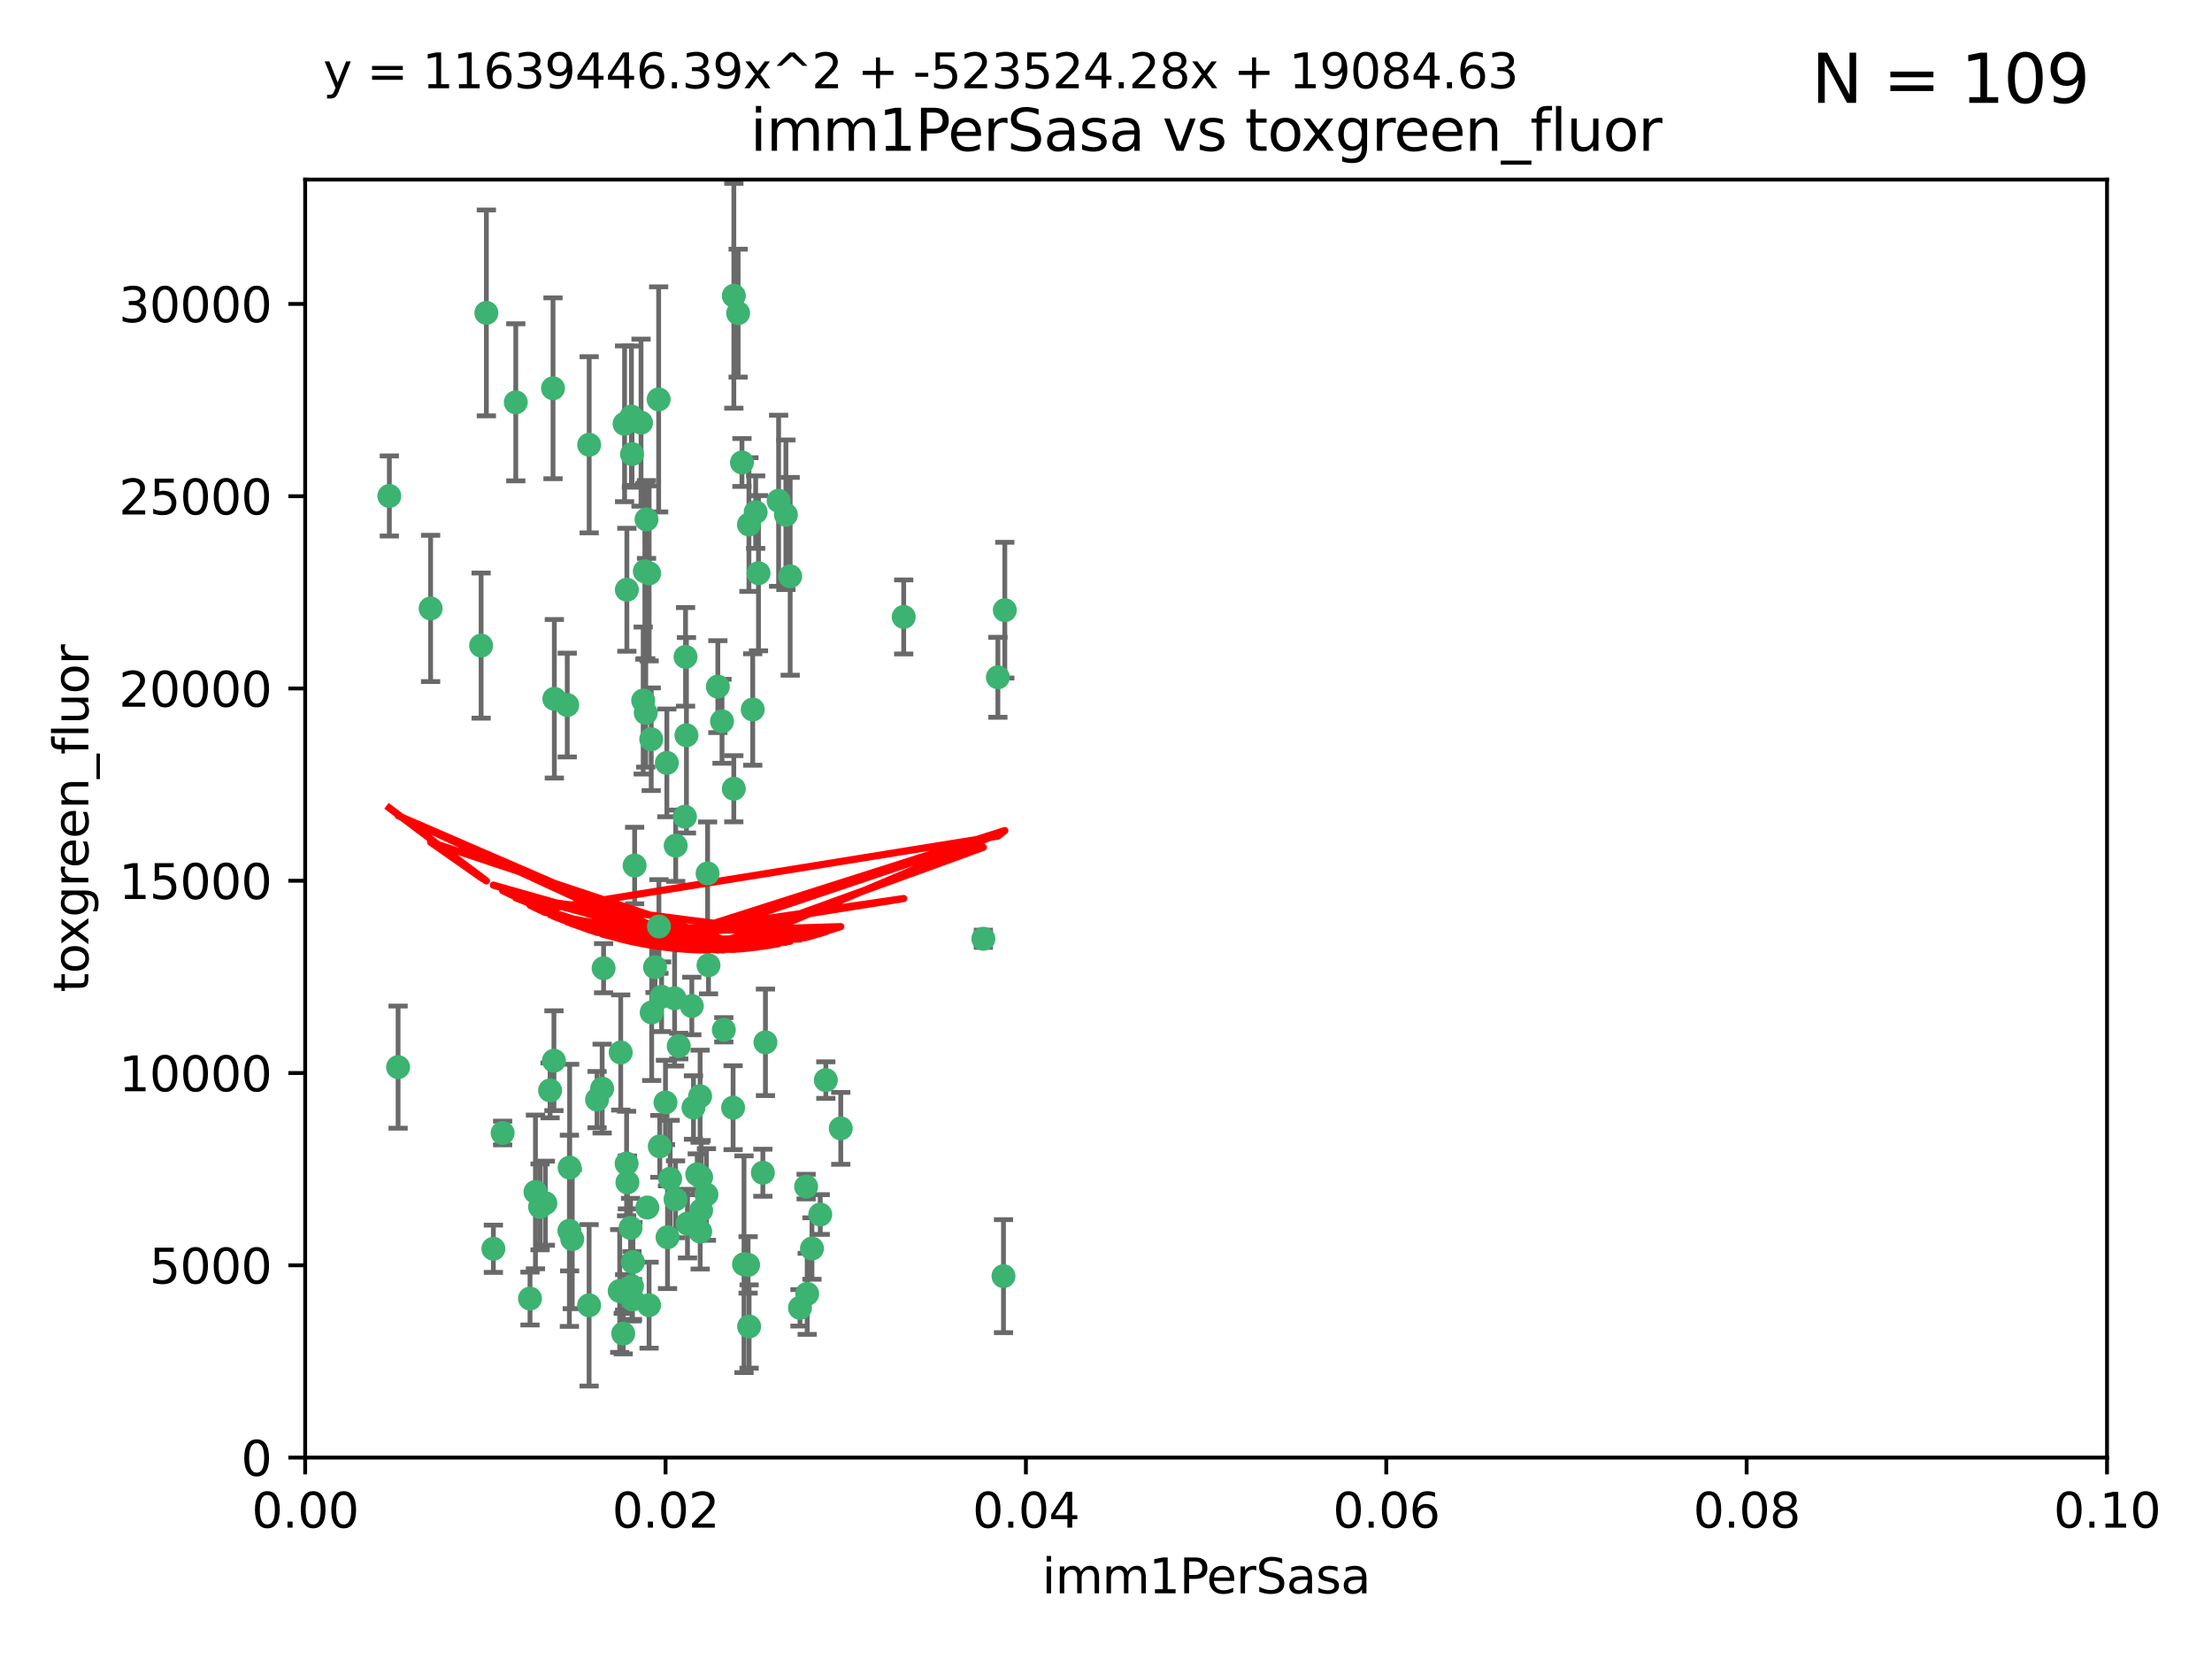 <?xml version="1.0" encoding="utf-8" standalone="no"?>
<!DOCTYPE svg PUBLIC "-//W3C//DTD SVG 1.1//EN"
  "http://www.w3.org/Graphics/SVG/1.1/DTD/svg11.dtd">
<svg xmlns:xlink="http://www.w3.org/1999/xlink" width="460.8pt" height="345.6pt" viewBox="0 0 460.8 345.6" xmlns="http://www.w3.org/2000/svg" version="1.1">
 <defs>
  <style type="text/css">*{stroke-linejoin: round; stroke-linecap: butt}</style>
 </defs>
 <g id="figure_1">
  <g id="patch_1">
   <path d="M 0 345.6 
L 460.8 345.6 
L 460.8 0 
L 0 0 
z
" style="fill: #ffffff"/>
  </g>
  <g id="axes_1">
   <g id="patch_2">
    <path d="M 63.571 303.64 
L 438.93 303.64 
L 438.93 37.411 
L 63.571 37.411 
z
" style="fill: #ffffff"/>
   </g>
   <g id="PathCollection_1">
    <defs>
     <path id="m3b68908ffc" d="M 0 1.118 
C 0.297 1.118 0.581 1 0.791 0.791 
C 1 0.581 1.118 0.297 1.118 0 
C 1.118 -0.297 1 -0.581 0.791 -0.791 
C 0.581 -1 0.297 -1.118 0 -1.118 
C -0.297 -1.118 -0.581 -1 -0.791 -0.791 
C -1 -0.581 -1.118 -0.297 -1.118 0 
C -1.118 0.297 -1 0.581 -0.791 0.791 
C -0.581 1 -0.297 1.118 0 1.118 
z
" style="stroke: #3cb371"/>
    </defs>
    <g clip-path="url(#pbcd94f46e2)">
     <use xlink:href="#m3b68908ffc" x="81.107" y="103.319" style="fill: #3cb371; stroke: #3cb371"/>
     <use xlink:href="#m3b68908ffc" x="101.319" y="65.184" style="fill: #3cb371; stroke: #3cb371"/>
     <use xlink:href="#m3b68908ffc" x="100.227" y="134.491" style="fill: #3cb371; stroke: #3cb371"/>
     <use xlink:href="#m3b68908ffc" x="89.706" y="126.749" style="fill: #3cb371; stroke: #3cb371"/>
     <use xlink:href="#m3b68908ffc" x="156.017" y="109.268" style="fill: #3cb371; stroke: #3cb371"/>
     <use xlink:href="#m3b68908ffc" x="137.211" y="83.201" style="fill: #3cb371; stroke: #3cb371"/>
     <use xlink:href="#m3b68908ffc" x="169.147" y="260.094" style="fill: #3cb371; stroke: #3cb371"/>
     <use xlink:href="#m3b68908ffc" x="107.447" y="83.811" style="fill: #3cb371; stroke: #3cb371"/>
     <use xlink:href="#m3b68908ffc" x="130.11" y="88.286" style="fill: #3cb371; stroke: #3cb371"/>
     <use xlink:href="#m3b68908ffc" x="149.54" y="143.039" style="fill: #3cb371; stroke: #3cb371"/>
     <use xlink:href="#m3b68908ffc" x="130.587" y="122.859" style="fill: #3cb371; stroke: #3cb371"/>
     <use xlink:href="#m3b68908ffc" x="164.607" y="120.054" style="fill: #3cb371; stroke: #3cb371"/>
     <use xlink:href="#m3b68908ffc" x="134.683" y="108.214" style="fill: #3cb371; stroke: #3cb371"/>
     <use xlink:href="#m3b68908ffc" x="162.201" y="104.315" style="fill: #3cb371; stroke: #3cb371"/>
     <use xlink:href="#m3b68908ffc" x="159.458" y="217.134" style="fill: #3cb371; stroke: #3cb371"/>
     <use xlink:href="#m3b68908ffc" x="152.872" y="61.614" style="fill: #3cb371; stroke: #3cb371"/>
     <use xlink:href="#m3b68908ffc" x="133.991" y="145.935" style="fill: #3cb371; stroke: #3cb371"/>
     <use xlink:href="#m3b68908ffc" x="133.537" y="88.045" style="fill: #3cb371; stroke: #3cb371"/>
     <use xlink:href="#m3b68908ffc" x="115.202" y="80.887" style="fill: #3cb371; stroke: #3cb371"/>
     <use xlink:href="#m3b68908ffc" x="135.226" y="119.44" style="fill: #3cb371; stroke: #3cb371"/>
     <use xlink:href="#m3b68908ffc" x="131.665" y="94.593" style="fill: #3cb371; stroke: #3cb371"/>
     <use xlink:href="#m3b68908ffc" x="157.418" y="106.684" style="fill: #3cb371; stroke: #3cb371"/>
     <use xlink:href="#m3b68908ffc" x="125.739" y="201.695" style="fill: #3cb371; stroke: #3cb371"/>
     <use xlink:href="#m3b68908ffc" x="131.536" y="86.787" style="fill: #3cb371; stroke: #3cb371"/>
     <use xlink:href="#m3b68908ffc" x="147.405" y="181.953" style="fill: #3cb371; stroke: #3cb371"/>
     <use xlink:href="#m3b68908ffc" x="102.779" y="260.14" style="fill: #3cb371; stroke: #3cb371"/>
     <use xlink:href="#m3b68908ffc" x="150.409" y="150.259" style="fill: #3cb371; stroke: #3cb371"/>
     <use xlink:href="#m3b68908ffc" x="104.711" y="236.024" style="fill: #3cb371; stroke: #3cb371"/>
     <use xlink:href="#m3b68908ffc" x="118.666" y="243.228" style="fill: #3cb371; stroke: #3cb371"/>
     <use xlink:href="#m3b68908ffc" x="154.563" y="96.341" style="fill: #3cb371; stroke: #3cb371"/>
     <use xlink:href="#m3b68908ffc" x="158.007" y="119.409" style="fill: #3cb371; stroke: #3cb371"/>
     <use xlink:href="#m3b68908ffc" x="153.769" y="65.233" style="fill: #3cb371; stroke: #3cb371"/>
     <use xlink:href="#m3b68908ffc" x="118.169" y="146.874" style="fill: #3cb371; stroke: #3cb371"/>
     <use xlink:href="#m3b68908ffc" x="136.451" y="201.487" style="fill: #3cb371; stroke: #3cb371"/>
     <use xlink:href="#m3b68908ffc" x="146.058" y="245.224" style="fill: #3cb371; stroke: #3cb371"/>
     <use xlink:href="#m3b68908ffc" x="130.534" y="242.388" style="fill: #3cb371; stroke: #3cb371"/>
     <use xlink:href="#m3b68908ffc" x="147.594" y="201.077" style="fill: #3cb371; stroke: #3cb371"/>
     <use xlink:href="#m3b68908ffc" x="82.93" y="222.299" style="fill: #3cb371; stroke: #3cb371"/>
     <use xlink:href="#m3b68908ffc" x="143.216" y="254.906" style="fill: #3cb371; stroke: #3cb371"/>
     <use xlink:href="#m3b68908ffc" x="142.811" y="136.835" style="fill: #3cb371; stroke: #3cb371"/>
     <use xlink:href="#m3b68908ffc" x="163.716" y="107.234" style="fill: #3cb371; stroke: #3cb371"/>
     <use xlink:href="#m3b68908ffc" x="138.918" y="158.921" style="fill: #3cb371; stroke: #3cb371"/>
     <use xlink:href="#m3b68908ffc" x="130.121" y="269.209" style="fill: #3cb371; stroke: #3cb371"/>
     <use xlink:href="#m3b68908ffc" x="112.506" y="251.417" style="fill: #3cb371; stroke: #3cb371"/>
     <use xlink:href="#m3b68908ffc" x="207.877" y="141.091" style="fill: #3cb371; stroke: #3cb371"/>
     <use xlink:href="#m3b68908ffc" x="209.321" y="127.107" style="fill: #3cb371; stroke: #3cb371"/>
     <use xlink:href="#m3b68908ffc" x="134.851" y="251.547" style="fill: #3cb371; stroke: #3cb371"/>
     <use xlink:href="#m3b68908ffc" x="119.208" y="258.133" style="fill: #3cb371; stroke: #3cb371"/>
     <use xlink:href="#m3b68908ffc" x="137.448" y="238.808" style="fill: #3cb371; stroke: #3cb371"/>
     <use xlink:href="#m3b68908ffc" x="155.845" y="263.497" style="fill: #3cb371; stroke: #3cb371"/>
     <use xlink:href="#m3b68908ffc" x="140.762" y="176.169" style="fill: #3cb371; stroke: #3cb371"/>
     <use xlink:href="#m3b68908ffc" x="152.865" y="164.309" style="fill: #3cb371; stroke: #3cb371"/>
     <use xlink:href="#m3b68908ffc" x="114.597" y="227.152" style="fill: #3cb371; stroke: #3cb371"/>
     <use xlink:href="#m3b68908ffc" x="137.267" y="193.002" style="fill: #3cb371; stroke: #3cb371"/>
     <use xlink:href="#m3b68908ffc" x="110.41" y="270.514" style="fill: #3cb371; stroke: #3cb371"/>
     <use xlink:href="#m3b68908ffc" x="113.608" y="250.642" style="fill: #3cb371; stroke: #3cb371"/>
     <use xlink:href="#m3b68908ffc" x="111.545" y="248.301" style="fill: #3cb371; stroke: #3cb371"/>
     <use xlink:href="#m3b68908ffc" x="131.656" y="267.951" style="fill: #3cb371; stroke: #3cb371"/>
     <use xlink:href="#m3b68908ffc" x="131.847" y="262.903" style="fill: #3cb371; stroke: #3cb371"/>
     <use xlink:href="#m3b68908ffc" x="188.259" y="128.518" style="fill: #3cb371; stroke: #3cb371"/>
     <use xlink:href="#m3b68908ffc" x="129.825" y="277.818" style="fill: #3cb371; stroke: #3cb371"/>
     <use xlink:href="#m3b68908ffc" x="140.729" y="249.837" style="fill: #3cb371; stroke: #3cb371"/>
     <use xlink:href="#m3b68908ffc" x="131.762" y="270.703" style="fill: #3cb371; stroke: #3cb371"/>
     <use xlink:href="#m3b68908ffc" x="166.652" y="272.443" style="fill: #3cb371; stroke: #3cb371"/>
     <use xlink:href="#m3b68908ffc" x="129.308" y="219.251" style="fill: #3cb371; stroke: #3cb371"/>
     <use xlink:href="#m3b68908ffc" x="154.991" y="263.364" style="fill: #3cb371; stroke: #3cb371"/>
     <use xlink:href="#m3b68908ffc" x="134.52" y="148.507" style="fill: #3cb371; stroke: #3cb371"/>
     <use xlink:href="#m3b68908ffc" x="147.163" y="248.836" style="fill: #3cb371; stroke: #3cb371"/>
     <use xlink:href="#m3b68908ffc" x="142.999" y="153.171" style="fill: #3cb371; stroke: #3cb371"/>
     <use xlink:href="#m3b68908ffc" x="145.843" y="228.365" style="fill: #3cb371; stroke: #3cb371"/>
     <use xlink:href="#m3b68908ffc" x="204.855" y="195.558" style="fill: #3cb371; stroke: #3cb371"/>
     <use xlink:href="#m3b68908ffc" x="146.06" y="252.131" style="fill: #3cb371; stroke: #3cb371"/>
     <use xlink:href="#m3b68908ffc" x="141.392" y="217.914" style="fill: #3cb371; stroke: #3cb371"/>
     <use xlink:href="#m3b68908ffc" x="156.053" y="276.333" style="fill: #3cb371; stroke: #3cb371"/>
     <use xlink:href="#m3b68908ffc" x="135.757" y="210.91" style="fill: #3cb371; stroke: #3cb371"/>
     <use xlink:href="#m3b68908ffc" x="150.784" y="214.524" style="fill: #3cb371; stroke: #3cb371"/>
     <use xlink:href="#m3b68908ffc" x="209.046" y="265.846" style="fill: #3cb371; stroke: #3cb371"/>
     <use xlink:href="#m3b68908ffc" x="137.823" y="207.64" style="fill: #3cb371; stroke: #3cb371"/>
     <use xlink:href="#m3b68908ffc" x="156.807" y="147.801" style="fill: #3cb371; stroke: #3cb371"/>
     <use xlink:href="#m3b68908ffc" x="144.463" y="230.72" style="fill: #3cb371; stroke: #3cb371"/>
     <use xlink:href="#m3b68908ffc" x="145.859" y="256.552" style="fill: #3cb371; stroke: #3cb371"/>
     <use xlink:href="#m3b68908ffc" x="167.929" y="247.192" style="fill: #3cb371; stroke: #3cb371"/>
     <use xlink:href="#m3b68908ffc" x="132.205" y="180.307" style="fill: #3cb371; stroke: #3cb371"/>
     <use xlink:href="#m3b68908ffc" x="152.716" y="230.755" style="fill: #3cb371; stroke: #3cb371"/>
     <use xlink:href="#m3b68908ffc" x="130.7" y="246.317" style="fill: #3cb371; stroke: #3cb371"/>
     <use xlink:href="#m3b68908ffc" x="142.68" y="170.133" style="fill: #3cb371; stroke: #3cb371"/>
     <use xlink:href="#m3b68908ffc" x="122.722" y="271.92" style="fill: #3cb371; stroke: #3cb371"/>
     <use xlink:href="#m3b68908ffc" x="131.356" y="255.796" style="fill: #3cb371; stroke: #3cb371"/>
     <use xlink:href="#m3b68908ffc" x="115.394" y="220.964" style="fill: #3cb371; stroke: #3cb371"/>
     <use xlink:href="#m3b68908ffc" x="129.096" y="268.93" style="fill: #3cb371; stroke: #3cb371"/>
     <use xlink:href="#m3b68908ffc" x="144.117" y="209.566" style="fill: #3cb371; stroke: #3cb371"/>
     <use xlink:href="#m3b68908ffc" x="170.874" y="253.008" style="fill: #3cb371; stroke: #3cb371"/>
     <use xlink:href="#m3b68908ffc" x="118.616" y="256.398" style="fill: #3cb371; stroke: #3cb371"/>
     <use xlink:href="#m3b68908ffc" x="124.379" y="229.064" style="fill: #3cb371; stroke: #3cb371"/>
     <use xlink:href="#m3b68908ffc" x="115.48" y="145.567" style="fill: #3cb371; stroke: #3cb371"/>
     <use xlink:href="#m3b68908ffc" x="122.738" y="92.655" style="fill: #3cb371; stroke: #3cb371"/>
     <use xlink:href="#m3b68908ffc" x="135.215" y="271.892" style="fill: #3cb371; stroke: #3cb371"/>
     <use xlink:href="#m3b68908ffc" x="134.334" y="119.004" style="fill: #3cb371; stroke: #3cb371"/>
     <use xlink:href="#m3b68908ffc" x="138.633" y="229.667" style="fill: #3cb371; stroke: #3cb371"/>
     <use xlink:href="#m3b68908ffc" x="139.056" y="257.738" style="fill: #3cb371; stroke: #3cb371"/>
     <use xlink:href="#m3b68908ffc" x="158.917" y="244.305" style="fill: #3cb371; stroke: #3cb371"/>
     <use xlink:href="#m3b68908ffc" x="139.605" y="245.561" style="fill: #3cb371; stroke: #3cb371"/>
     <use xlink:href="#m3b68908ffc" x="145.249" y="244.625" style="fill: #3cb371; stroke: #3cb371"/>
     <use xlink:href="#m3b68908ffc" x="125.438" y="226.772" style="fill: #3cb371; stroke: #3cb371"/>
     <use xlink:href="#m3b68908ffc" x="175.147" y="235.058" style="fill: #3cb371; stroke: #3cb371"/>
     <use xlink:href="#m3b68908ffc" x="168.152" y="269.529" style="fill: #3cb371; stroke: #3cb371"/>
     <use xlink:href="#m3b68908ffc" x="172.037" y="225.004" style="fill: #3cb371; stroke: #3cb371"/>
     <use xlink:href="#m3b68908ffc" x="135.66" y="153.996" style="fill: #3cb371; stroke: #3cb371"/>
     <use xlink:href="#m3b68908ffc" x="140.533" y="207.963" style="fill: #3cb371; stroke: #3cb371"/>
    </g>
   </g>
   <g id="matplotlib.axis_1">
    <g id="xtick_1">
     <g id="line2d_1">
      <defs>
       <path id="me468bc9efb" d="M 0 0 
L 0 3.5 
" style="stroke: #000000; stroke-width: 0.8"/>
      </defs>
      <g>
       <use xlink:href="#me468bc9efb" x="63.571" y="303.64" style="stroke: #000000; stroke-width: 0.8"/>
      </g>
     </g>
     <g id="text_1">
      <!-- 0.00 -->
      <g transform="translate(52.438 318.238)scale(0.1 -0.1)">
       <defs>
        <path id="DejaVuSans-30" d="M 2034 4250 
Q 1547 4250 1301 3770 
Q 1056 3291 1056 2328 
Q 1056 1369 1301 889 
Q 1547 409 2034 409 
Q 2525 409 2770 889 
Q 3016 1369 3016 2328 
Q 3016 3291 2770 3770 
Q 2525 4250 2034 4250 
z
M 2034 4750 
Q 2819 4750 3233 4129 
Q 3647 3509 3647 2328 
Q 3647 1150 3233 529 
Q 2819 -91 2034 -91 
Q 1250 -91 836 529 
Q 422 1150 422 2328 
Q 422 3509 836 4129 
Q 1250 4750 2034 4750 
z
" transform="scale(0.016)"/>
        <path id="DejaVuSans-2e" d="M 684 794 
L 1344 794 
L 1344 0 
L 684 0 
L 684 794 
z
" transform="scale(0.016)"/>
       </defs>
       <use xlink:href="#DejaVuSans-30"/>
       <use xlink:href="#DejaVuSans-2e" x="63.623"/>
       <use xlink:href="#DejaVuSans-30" x="95.41"/>
       <use xlink:href="#DejaVuSans-30" x="159.033"/>
      </g>
     </g>
    </g>
    <g id="xtick_2">
     <g id="line2d_2">
      <g>
       <use xlink:href="#me468bc9efb" x="138.643" y="303.64" style="stroke: #000000; stroke-width: 0.8"/>
      </g>
     </g>
     <g id="text_2">
      <!-- 0.02 -->
      <g transform="translate(127.51 318.238)scale(0.1 -0.1)">
       <defs>
        <path id="DejaVuSans-32" d="M 1228 531 
L 3431 531 
L 3431 0 
L 469 0 
L 469 531 
Q 828 903 1448 1529 
Q 2069 2156 2228 2338 
Q 2531 2678 2651 2914 
Q 2772 3150 2772 3378 
Q 2772 3750 2511 3984 
Q 2250 4219 1831 4219 
Q 1534 4219 1204 4116 
Q 875 4013 500 3803 
L 500 4441 
Q 881 4594 1212 4672 
Q 1544 4750 1819 4750 
Q 2544 4750 2975 4387 
Q 3406 4025 3406 3419 
Q 3406 3131 3298 2873 
Q 3191 2616 2906 2266 
Q 2828 2175 2409 1742 
Q 1991 1309 1228 531 
z
" transform="scale(0.016)"/>
       </defs>
       <use xlink:href="#DejaVuSans-30"/>
       <use xlink:href="#DejaVuSans-2e" x="63.623"/>
       <use xlink:href="#DejaVuSans-30" x="95.41"/>
       <use xlink:href="#DejaVuSans-32" x="159.033"/>
      </g>
     </g>
    </g>
    <g id="xtick_3">
     <g id="line2d_3">
      <g>
       <use xlink:href="#me468bc9efb" x="213.715" y="303.64" style="stroke: #000000; stroke-width: 0.8"/>
      </g>
     </g>
     <g id="text_3">
      <!-- 0.04 -->
      <g transform="translate(202.582 318.238)scale(0.1 -0.1)">
       <defs>
        <path id="DejaVuSans-34" d="M 2419 4116 
L 825 1625 
L 2419 1625 
L 2419 4116 
z
M 2253 4666 
L 3047 4666 
L 3047 1625 
L 3713 1625 
L 3713 1100 
L 3047 1100 
L 3047 0 
L 2419 0 
L 2419 1100 
L 313 1100 
L 313 1709 
L 2253 4666 
z
" transform="scale(0.016)"/>
       </defs>
       <use xlink:href="#DejaVuSans-30"/>
       <use xlink:href="#DejaVuSans-2e" x="63.623"/>
       <use xlink:href="#DejaVuSans-30" x="95.41"/>
       <use xlink:href="#DejaVuSans-34" x="159.033"/>
      </g>
     </g>
    </g>
    <g id="xtick_4">
     <g id="line2d_4">
      <g>
       <use xlink:href="#me468bc9efb" x="288.786" y="303.64" style="stroke: #000000; stroke-width: 0.8"/>
      </g>
     </g>
     <g id="text_4">
      <!-- 0.06 -->
      <g transform="translate(277.654 318.238)scale(0.1 -0.1)">
       <defs>
        <path id="DejaVuSans-36" d="M 2113 2584 
Q 1688 2584 1439 2293 
Q 1191 2003 1191 1497 
Q 1191 994 1439 701 
Q 1688 409 2113 409 
Q 2538 409 2786 701 
Q 3034 994 3034 1497 
Q 3034 2003 2786 2293 
Q 2538 2584 2113 2584 
z
M 3366 4563 
L 3366 3988 
Q 3128 4100 2886 4159 
Q 2644 4219 2406 4219 
Q 1781 4219 1451 3797 
Q 1122 3375 1075 2522 
Q 1259 2794 1537 2939 
Q 1816 3084 2150 3084 
Q 2853 3084 3261 2657 
Q 3669 2231 3669 1497 
Q 3669 778 3244 343 
Q 2819 -91 2113 -91 
Q 1303 -91 875 529 
Q 447 1150 447 2328 
Q 447 3434 972 4092 
Q 1497 4750 2381 4750 
Q 2619 4750 2861 4703 
Q 3103 4656 3366 4563 
z
" transform="scale(0.016)"/>
       </defs>
       <use xlink:href="#DejaVuSans-30"/>
       <use xlink:href="#DejaVuSans-2e" x="63.623"/>
       <use xlink:href="#DejaVuSans-30" x="95.41"/>
       <use xlink:href="#DejaVuSans-36" x="159.033"/>
      </g>
     </g>
    </g>
    <g id="xtick_5">
     <g id="line2d_5">
      <g>
       <use xlink:href="#me468bc9efb" x="363.858" y="303.64" style="stroke: #000000; stroke-width: 0.8"/>
      </g>
     </g>
     <g id="text_5">
      <!-- 0.08 -->
      <g transform="translate(352.725 318.238)scale(0.1 -0.1)">
       <defs>
        <path id="DejaVuSans-38" d="M 2034 2216 
Q 1584 2216 1326 1975 
Q 1069 1734 1069 1313 
Q 1069 891 1326 650 
Q 1584 409 2034 409 
Q 2484 409 2743 651 
Q 3003 894 3003 1313 
Q 3003 1734 2745 1975 
Q 2488 2216 2034 2216 
z
M 1403 2484 
Q 997 2584 770 2862 
Q 544 3141 544 3541 
Q 544 4100 942 4425 
Q 1341 4750 2034 4750 
Q 2731 4750 3128 4425 
Q 3525 4100 3525 3541 
Q 3525 3141 3298 2862 
Q 3072 2584 2669 2484 
Q 3125 2378 3379 2068 
Q 3634 1759 3634 1313 
Q 3634 634 3220 271 
Q 2806 -91 2034 -91 
Q 1263 -91 848 271 
Q 434 634 434 1313 
Q 434 1759 690 2068 
Q 947 2378 1403 2484 
z
M 1172 3481 
Q 1172 3119 1398 2916 
Q 1625 2713 2034 2713 
Q 2441 2713 2670 2916 
Q 2900 3119 2900 3481 
Q 2900 3844 2670 4047 
Q 2441 4250 2034 4250 
Q 1625 4250 1398 4047 
Q 1172 3844 1172 3481 
z
" transform="scale(0.016)"/>
       </defs>
       <use xlink:href="#DejaVuSans-30"/>
       <use xlink:href="#DejaVuSans-2e" x="63.623"/>
       <use xlink:href="#DejaVuSans-30" x="95.41"/>
       <use xlink:href="#DejaVuSans-38" x="159.033"/>
      </g>
     </g>
    </g>
    <g id="xtick_6">
     <g id="line2d_6">
      <g>
       <use xlink:href="#me468bc9efb" x="438.93" y="303.64" style="stroke: #000000; stroke-width: 0.8"/>
      </g>
     </g>
     <g id="text_6">
      <!-- 0.10 -->
      <g transform="translate(427.797 318.238)scale(0.1 -0.1)">
       <defs>
        <path id="DejaVuSans-31" d="M 794 531 
L 1825 531 
L 1825 4091 
L 703 3866 
L 703 4441 
L 1819 4666 
L 2450 4666 
L 2450 531 
L 3481 531 
L 3481 0 
L 794 0 
L 794 531 
z
" transform="scale(0.016)"/>
       </defs>
       <use xlink:href="#DejaVuSans-30"/>
       <use xlink:href="#DejaVuSans-2e" x="63.623"/>
       <use xlink:href="#DejaVuSans-31" x="95.41"/>
       <use xlink:href="#DejaVuSans-30" x="159.033"/>
      </g>
     </g>
    </g>
    <g id="text_7">
     <!-- imm1PerSasa -->
     <g transform="translate(217.067 331.917)scale(0.1 -0.1)">
      <defs>
       <path id="DejaVuSans-69" d="M 603 3500 
L 1178 3500 
L 1178 0 
L 603 0 
L 603 3500 
z
M 603 4863 
L 1178 4863 
L 1178 4134 
L 603 4134 
L 603 4863 
z
" transform="scale(0.016)"/>
       <path id="DejaVuSans-6d" d="M 3328 2828 
Q 3544 3216 3844 3400 
Q 4144 3584 4550 3584 
Q 5097 3584 5394 3201 
Q 5691 2819 5691 2113 
L 5691 0 
L 5113 0 
L 5113 2094 
Q 5113 2597 4934 2840 
Q 4756 3084 4391 3084 
Q 3944 3084 3684 2787 
Q 3425 2491 3425 1978 
L 3425 0 
L 2847 0 
L 2847 2094 
Q 2847 2600 2669 2842 
Q 2491 3084 2119 3084 
Q 1678 3084 1418 2786 
Q 1159 2488 1159 1978 
L 1159 0 
L 581 0 
L 581 3500 
L 1159 3500 
L 1159 2956 
Q 1356 3278 1631 3431 
Q 1906 3584 2284 3584 
Q 2666 3584 2933 3390 
Q 3200 3197 3328 2828 
z
" transform="scale(0.016)"/>
       <path id="DejaVuSans-50" d="M 1259 4147 
L 1259 2394 
L 2053 2394 
Q 2494 2394 2734 2622 
Q 2975 2850 2975 3272 
Q 2975 3691 2734 3919 
Q 2494 4147 2053 4147 
L 1259 4147 
z
M 628 4666 
L 2053 4666 
Q 2838 4666 3239 4311 
Q 3641 3956 3641 3272 
Q 3641 2581 3239 2228 
Q 2838 1875 2053 1875 
L 1259 1875 
L 1259 0 
L 628 0 
L 628 4666 
z
" transform="scale(0.016)"/>
       <path id="DejaVuSans-65" d="M 3597 1894 
L 3597 1613 
L 953 1613 
Q 991 1019 1311 708 
Q 1631 397 2203 397 
Q 2534 397 2845 478 
Q 3156 559 3463 722 
L 3463 178 
Q 3153 47 2828 -22 
Q 2503 -91 2169 -91 
Q 1331 -91 842 396 
Q 353 884 353 1716 
Q 353 2575 817 3079 
Q 1281 3584 2069 3584 
Q 2775 3584 3186 3129 
Q 3597 2675 3597 1894 
z
M 3022 2063 
Q 3016 2534 2758 2815 
Q 2500 3097 2075 3097 
Q 1594 3097 1305 2825 
Q 1016 2553 972 2059 
L 3022 2063 
z
" transform="scale(0.016)"/>
       <path id="DejaVuSans-72" d="M 2631 2963 
Q 2534 3019 2420 3045 
Q 2306 3072 2169 3072 
Q 1681 3072 1420 2755 
Q 1159 2438 1159 1844 
L 1159 0 
L 581 0 
L 581 3500 
L 1159 3500 
L 1159 2956 
Q 1341 3275 1631 3429 
Q 1922 3584 2338 3584 
Q 2397 3584 2469 3576 
Q 2541 3569 2628 3553 
L 2631 2963 
z
" transform="scale(0.016)"/>
       <path id="DejaVuSans-53" d="M 3425 4513 
L 3425 3897 
Q 3066 4069 2747 4153 
Q 2428 4238 2131 4238 
Q 1616 4238 1336 4038 
Q 1056 3838 1056 3469 
Q 1056 3159 1242 3001 
Q 1428 2844 1947 2747 
L 2328 2669 
Q 3034 2534 3370 2195 
Q 3706 1856 3706 1288 
Q 3706 609 3251 259 
Q 2797 -91 1919 -91 
Q 1588 -91 1214 -16 
Q 841 59 441 206 
L 441 856 
Q 825 641 1194 531 
Q 1563 422 1919 422 
Q 2459 422 2753 634 
Q 3047 847 3047 1241 
Q 3047 1584 2836 1778 
Q 2625 1972 2144 2069 
L 1759 2144 
Q 1053 2284 737 2584 
Q 422 2884 422 3419 
Q 422 4038 858 4394 
Q 1294 4750 2059 4750 
Q 2388 4750 2728 4690 
Q 3069 4631 3425 4513 
z
" transform="scale(0.016)"/>
       <path id="DejaVuSans-61" d="M 2194 1759 
Q 1497 1759 1228 1600 
Q 959 1441 959 1056 
Q 959 750 1161 570 
Q 1363 391 1709 391 
Q 2188 391 2477 730 
Q 2766 1069 2766 1631 
L 2766 1759 
L 2194 1759 
z
M 3341 1997 
L 3341 0 
L 2766 0 
L 2766 531 
Q 2569 213 2275 61 
Q 1981 -91 1556 -91 
Q 1019 -91 701 211 
Q 384 513 384 1019 
Q 384 1609 779 1909 
Q 1175 2209 1959 2209 
L 2766 2209 
L 2766 2266 
Q 2766 2663 2505 2880 
Q 2244 3097 1772 3097 
Q 1472 3097 1187 3025 
Q 903 2953 641 2809 
L 641 3341 
Q 956 3463 1253 3523 
Q 1550 3584 1831 3584 
Q 2591 3584 2966 3190 
Q 3341 2797 3341 1997 
z
" transform="scale(0.016)"/>
       <path id="DejaVuSans-73" d="M 2834 3397 
L 2834 2853 
Q 2591 2978 2328 3040 
Q 2066 3103 1784 3103 
Q 1356 3103 1142 2972 
Q 928 2841 928 2578 
Q 928 2378 1081 2264 
Q 1234 2150 1697 2047 
L 1894 2003 
Q 2506 1872 2764 1633 
Q 3022 1394 3022 966 
Q 3022 478 2636 193 
Q 2250 -91 1575 -91 
Q 1294 -91 989 -36 
Q 684 19 347 128 
L 347 722 
Q 666 556 975 473 
Q 1284 391 1588 391 
Q 1994 391 2212 530 
Q 2431 669 2431 922 
Q 2431 1156 2273 1281 
Q 2116 1406 1581 1522 
L 1381 1569 
Q 847 1681 609 1914 
Q 372 2147 372 2553 
Q 372 3047 722 3315 
Q 1072 3584 1716 3584 
Q 2034 3584 2315 3537 
Q 2597 3491 2834 3397 
z
" transform="scale(0.016)"/>
      </defs>
      <use xlink:href="#DejaVuSans-69"/>
      <use xlink:href="#DejaVuSans-6d" x="27.783"/>
      <use xlink:href="#DejaVuSans-6d" x="125.195"/>
      <use xlink:href="#DejaVuSans-31" x="222.607"/>
      <use xlink:href="#DejaVuSans-50" x="286.23"/>
      <use xlink:href="#DejaVuSans-65" x="342.908"/>
      <use xlink:href="#DejaVuSans-72" x="404.432"/>
      <use xlink:href="#DejaVuSans-53" x="445.545"/>
      <use xlink:href="#DejaVuSans-61" x="509.021"/>
      <use xlink:href="#DejaVuSans-73" x="570.301"/>
      <use xlink:href="#DejaVuSans-61" x="622.4"/>
     </g>
    </g>
   </g>
   <g id="matplotlib.axis_2">
    <g id="ytick_1">
     <g id="line2d_7">
      <defs>
       <path id="mce7553b2ed" d="M 0 0 
L -3.5 0 
" style="stroke: #000000; stroke-width: 0.8"/>
      </defs>
      <g>
       <use xlink:href="#mce7553b2ed" x="63.571" y="303.64" style="stroke: #000000; stroke-width: 0.8"/>
      </g>
     </g>
     <g id="text_8">
      <!-- 0 -->
      <g transform="translate(50.209 307.439)scale(0.1 -0.1)">
       <use xlink:href="#DejaVuSans-30"/>
      </g>
     </g>
    </g>
    <g id="ytick_2">
     <g id="line2d_8">
      <g>
       <use xlink:href="#mce7553b2ed" x="63.571" y="263.586" style="stroke: #000000; stroke-width: 0.8"/>
      </g>
     </g>
     <g id="text_9">
      <!-- 5000 -->
      <g transform="translate(31.121 267.385)scale(0.1 -0.1)">
       <defs>
        <path id="DejaVuSans-35" d="M 691 4666 
L 3169 4666 
L 3169 4134 
L 1269 4134 
L 1269 2991 
Q 1406 3038 1543 3061 
Q 1681 3084 1819 3084 
Q 2600 3084 3056 2656 
Q 3513 2228 3513 1497 
Q 3513 744 3044 326 
Q 2575 -91 1722 -91 
Q 1428 -91 1123 -41 
Q 819 9 494 109 
L 494 744 
Q 775 591 1075 516 
Q 1375 441 1709 441 
Q 2250 441 2565 725 
Q 2881 1009 2881 1497 
Q 2881 1984 2565 2268 
Q 2250 2553 1709 2553 
Q 1456 2553 1204 2497 
Q 953 2441 691 2322 
L 691 4666 
z
" transform="scale(0.016)"/>
       </defs>
       <use xlink:href="#DejaVuSans-35"/>
       <use xlink:href="#DejaVuSans-30" x="63.623"/>
       <use xlink:href="#DejaVuSans-30" x="127.246"/>
       <use xlink:href="#DejaVuSans-30" x="190.869"/>
      </g>
     </g>
    </g>
    <g id="ytick_3">
     <g id="line2d_9">
      <g>
       <use xlink:href="#mce7553b2ed" x="63.571" y="223.532" style="stroke: #000000; stroke-width: 0.8"/>
      </g>
     </g>
     <g id="text_10">
      <!-- 10000 -->
      <g transform="translate(24.759 227.331)scale(0.1 -0.1)">
       <use xlink:href="#DejaVuSans-31"/>
       <use xlink:href="#DejaVuSans-30" x="63.623"/>
       <use xlink:href="#DejaVuSans-30" x="127.246"/>
       <use xlink:href="#DejaVuSans-30" x="190.869"/>
       <use xlink:href="#DejaVuSans-30" x="254.492"/>
      </g>
     </g>
    </g>
    <g id="ytick_4">
     <g id="line2d_10">
      <g>
       <use xlink:href="#mce7553b2ed" x="63.571" y="183.478" style="stroke: #000000; stroke-width: 0.8"/>
      </g>
     </g>
     <g id="text_11">
      <!-- 15000 -->
      <g transform="translate(24.759 187.278)scale(0.1 -0.1)">
       <use xlink:href="#DejaVuSans-31"/>
       <use xlink:href="#DejaVuSans-35" x="63.623"/>
       <use xlink:href="#DejaVuSans-30" x="127.246"/>
       <use xlink:href="#DejaVuSans-30" x="190.869"/>
       <use xlink:href="#DejaVuSans-30" x="254.492"/>
      </g>
     </g>
    </g>
    <g id="ytick_5">
     <g id="line2d_11">
      <g>
       <use xlink:href="#mce7553b2ed" x="63.571" y="143.424" style="stroke: #000000; stroke-width: 0.8"/>
      </g>
     </g>
     <g id="text_12">
      <!-- 20000 -->
      <g transform="translate(24.759 147.224)scale(0.1 -0.1)">
       <use xlink:href="#DejaVuSans-32"/>
       <use xlink:href="#DejaVuSans-30" x="63.623"/>
       <use xlink:href="#DejaVuSans-30" x="127.246"/>
       <use xlink:href="#DejaVuSans-30" x="190.869"/>
       <use xlink:href="#DejaVuSans-30" x="254.492"/>
      </g>
     </g>
    </g>
    <g id="ytick_6">
     <g id="line2d_12">
      <g>
       <use xlink:href="#mce7553b2ed" x="63.571" y="103.371" style="stroke: #000000; stroke-width: 0.8"/>
      </g>
     </g>
     <g id="text_13">
      <!-- 25000 -->
      <g transform="translate(24.759 107.17)scale(0.1 -0.1)">
       <use xlink:href="#DejaVuSans-32"/>
       <use xlink:href="#DejaVuSans-35" x="63.623"/>
       <use xlink:href="#DejaVuSans-30" x="127.246"/>
       <use xlink:href="#DejaVuSans-30" x="190.869"/>
       <use xlink:href="#DejaVuSans-30" x="254.492"/>
      </g>
     </g>
    </g>
    <g id="ytick_7">
     <g id="line2d_13">
      <g>
       <use xlink:href="#mce7553b2ed" x="63.571" y="63.317" style="stroke: #000000; stroke-width: 0.8"/>
      </g>
     </g>
     <g id="text_14">
      <!-- 30000 -->
      <g transform="translate(24.759 67.116)scale(0.1 -0.1)">
       <defs>
        <path id="DejaVuSans-33" d="M 2597 2516 
Q 3050 2419 3304 2112 
Q 3559 1806 3559 1356 
Q 3559 666 3084 287 
Q 2609 -91 1734 -91 
Q 1441 -91 1130 -33 
Q 819 25 488 141 
L 488 750 
Q 750 597 1062 519 
Q 1375 441 1716 441 
Q 2309 441 2620 675 
Q 2931 909 2931 1356 
Q 2931 1769 2642 2001 
Q 2353 2234 1838 2234 
L 1294 2234 
L 1294 2753 
L 1863 2753 
Q 2328 2753 2575 2939 
Q 2822 3125 2822 3475 
Q 2822 3834 2567 4026 
Q 2313 4219 1838 4219 
Q 1578 4219 1281 4162 
Q 984 4106 628 3988 
L 628 4550 
Q 988 4650 1302 4700 
Q 1616 4750 1894 4750 
Q 2613 4750 3031 4423 
Q 3450 4097 3450 3541 
Q 3450 3153 3228 2886 
Q 3006 2619 2597 2516 
z
" transform="scale(0.016)"/>
       </defs>
       <use xlink:href="#DejaVuSans-33"/>
       <use xlink:href="#DejaVuSans-30" x="63.623"/>
       <use xlink:href="#DejaVuSans-30" x="127.246"/>
       <use xlink:href="#DejaVuSans-30" x="190.869"/>
       <use xlink:href="#DejaVuSans-30" x="254.492"/>
      </g>
     </g>
    </g>
    <g id="text_15">
     <!-- toxgreen_fluor -->
     <g transform="translate(18.401 206.72)rotate(-90)scale(0.1 -0.1)">
      <defs>
       <path id="DejaVuSans-74" d="M 1172 4494 
L 1172 3500 
L 2356 3500 
L 2356 3053 
L 1172 3053 
L 1172 1153 
Q 1172 725 1289 603 
Q 1406 481 1766 481 
L 2356 481 
L 2356 0 
L 1766 0 
Q 1100 0 847 248 
Q 594 497 594 1153 
L 594 3053 
L 172 3053 
L 172 3500 
L 594 3500 
L 594 4494 
L 1172 4494 
z
" transform="scale(0.016)"/>
       <path id="DejaVuSans-6f" d="M 1959 3097 
Q 1497 3097 1228 2736 
Q 959 2375 959 1747 
Q 959 1119 1226 758 
Q 1494 397 1959 397 
Q 2419 397 2687 759 
Q 2956 1122 2956 1747 
Q 2956 2369 2687 2733 
Q 2419 3097 1959 3097 
z
M 1959 3584 
Q 2709 3584 3137 3096 
Q 3566 2609 3566 1747 
Q 3566 888 3137 398 
Q 2709 -91 1959 -91 
Q 1206 -91 779 398 
Q 353 888 353 1747 
Q 353 2609 779 3096 
Q 1206 3584 1959 3584 
z
" transform="scale(0.016)"/>
       <path id="DejaVuSans-78" d="M 3513 3500 
L 2247 1797 
L 3578 0 
L 2900 0 
L 1881 1375 
L 863 0 
L 184 0 
L 1544 1831 
L 300 3500 
L 978 3500 
L 1906 2253 
L 2834 3500 
L 3513 3500 
z
" transform="scale(0.016)"/>
       <path id="DejaVuSans-67" d="M 2906 1791 
Q 2906 2416 2648 2759 
Q 2391 3103 1925 3103 
Q 1463 3103 1205 2759 
Q 947 2416 947 1791 
Q 947 1169 1205 825 
Q 1463 481 1925 481 
Q 2391 481 2648 825 
Q 2906 1169 2906 1791 
z
M 3481 434 
Q 3481 -459 3084 -895 
Q 2688 -1331 1869 -1331 
Q 1566 -1331 1297 -1286 
Q 1028 -1241 775 -1147 
L 775 -588 
Q 1028 -725 1275 -790 
Q 1522 -856 1778 -856 
Q 2344 -856 2625 -561 
Q 2906 -266 2906 331 
L 2906 616 
Q 2728 306 2450 153 
Q 2172 0 1784 0 
Q 1141 0 747 490 
Q 353 981 353 1791 
Q 353 2603 747 3093 
Q 1141 3584 1784 3584 
Q 2172 3584 2450 3431 
Q 2728 3278 2906 2969 
L 2906 3500 
L 3481 3500 
L 3481 434 
z
" transform="scale(0.016)"/>
       <path id="DejaVuSans-6e" d="M 3513 2113 
L 3513 0 
L 2938 0 
L 2938 2094 
Q 2938 2591 2744 2837 
Q 2550 3084 2163 3084 
Q 1697 3084 1428 2787 
Q 1159 2491 1159 1978 
L 1159 0 
L 581 0 
L 581 3500 
L 1159 3500 
L 1159 2956 
Q 1366 3272 1645 3428 
Q 1925 3584 2291 3584 
Q 2894 3584 3203 3211 
Q 3513 2838 3513 2113 
z
" transform="scale(0.016)"/>
       <path id="DejaVuSans-5f" d="M 3263 -1063 
L 3263 -1509 
L -63 -1509 
L -63 -1063 
L 3263 -1063 
z
" transform="scale(0.016)"/>
       <path id="DejaVuSans-66" d="M 2375 4863 
L 2375 4384 
L 1825 4384 
Q 1516 4384 1395 4259 
Q 1275 4134 1275 3809 
L 1275 3500 
L 2222 3500 
L 2222 3053 
L 1275 3053 
L 1275 0 
L 697 0 
L 697 3053 
L 147 3053 
L 147 3500 
L 697 3500 
L 697 3744 
Q 697 4328 969 4595 
Q 1241 4863 1831 4863 
L 2375 4863 
z
" transform="scale(0.016)"/>
       <path id="DejaVuSans-6c" d="M 603 4863 
L 1178 4863 
L 1178 0 
L 603 0 
L 603 4863 
z
" transform="scale(0.016)"/>
       <path id="DejaVuSans-75" d="M 544 1381 
L 544 3500 
L 1119 3500 
L 1119 1403 
Q 1119 906 1312 657 
Q 1506 409 1894 409 
Q 2359 409 2629 706 
Q 2900 1003 2900 1516 
L 2900 3500 
L 3475 3500 
L 3475 0 
L 2900 0 
L 2900 538 
Q 2691 219 2414 64 
Q 2138 -91 1772 -91 
Q 1169 -91 856 284 
Q 544 659 544 1381 
z
M 1991 3584 
L 1991 3584 
z
" transform="scale(0.016)"/>
      </defs>
      <use xlink:href="#DejaVuSans-74"/>
      <use xlink:href="#DejaVuSans-6f" x="39.209"/>
      <use xlink:href="#DejaVuSans-78" x="97.266"/>
      <use xlink:href="#DejaVuSans-67" x="156.445"/>
      <use xlink:href="#DejaVuSans-72" x="219.922"/>
      <use xlink:href="#DejaVuSans-65" x="258.785"/>
      <use xlink:href="#DejaVuSans-65" x="320.309"/>
      <use xlink:href="#DejaVuSans-6e" x="381.832"/>
      <use xlink:href="#DejaVuSans-5f" x="445.211"/>
      <use xlink:href="#DejaVuSans-66" x="495.211"/>
      <use xlink:href="#DejaVuSans-6c" x="530.416"/>
      <use xlink:href="#DejaVuSans-75" x="558.199"/>
      <use xlink:href="#DejaVuSans-6f" x="621.578"/>
      <use xlink:href="#DejaVuSans-72" x="682.76"/>
     </g>
    </g>
   </g>
   <g id="LineCollection_1">
    <path d="M 81.107 111.662 
L 81.107 94.976 
" clip-path="url(#pbcd94f46e2)" style="fill: none; stroke: #696969"/>
    <path d="M 101.319 86.629 
L 101.319 43.739 
" clip-path="url(#pbcd94f46e2)" style="fill: none; stroke: #696969"/>
    <path d="M 100.227 149.606 
L 100.227 119.375 
" clip-path="url(#pbcd94f46e2)" style="fill: none; stroke: #696969"/>
    <path d="M 89.706 141.983 
L 89.706 111.515 
" clip-path="url(#pbcd94f46e2)" style="fill: none; stroke: #696969"/>
    <path d="M 156.017 123.191 
L 156.017 95.346 
" clip-path="url(#pbcd94f46e2)" style="fill: none; stroke: #696969"/>
    <path d="M 137.211 106.648 
L 137.211 59.753 
" clip-path="url(#pbcd94f46e2)" style="fill: none; stroke: #696969"/>
    <path d="M 169.147 266.497 
L 169.147 253.692 
" clip-path="url(#pbcd94f46e2)" style="fill: none; stroke: #696969"/>
    <path d="M 107.447 100.173 
L 107.447 67.45 
" clip-path="url(#pbcd94f46e2)" style="fill: none; stroke: #696969"/>
    <path d="M 130.11 104.51 
L 130.11 72.063 
" clip-path="url(#pbcd94f46e2)" style="fill: none; stroke: #696969"/>
    <path d="M 149.54 152.61 
L 149.54 133.468 
" clip-path="url(#pbcd94f46e2)" style="fill: none; stroke: #696969"/>
    <path d="M 130.587 135.667 
L 130.587 110.051 
" clip-path="url(#pbcd94f46e2)" style="fill: none; stroke: #696969"/>
    <path d="M 164.607 140.659 
L 164.607 99.45 
" clip-path="url(#pbcd94f46e2)" style="fill: none; stroke: #696969"/>
    <path d="M 134.683 116.326 
L 134.683 100.101 
" clip-path="url(#pbcd94f46e2)" style="fill: none; stroke: #696969"/>
    <path d="M 162.201 122.133 
L 162.201 86.497 
" clip-path="url(#pbcd94f46e2)" style="fill: none; stroke: #696969"/>
    <path d="M 159.458 228.233 
L 159.458 206.035 
" clip-path="url(#pbcd94f46e2)" style="fill: none; stroke: #696969"/>
    <path d="M 152.872 85.029 
L 152.872 38.199 
" clip-path="url(#pbcd94f46e2)" style="fill: none; stroke: #696969"/>
    <path d="M 133.991 161.248 
L 133.991 130.622 
" clip-path="url(#pbcd94f46e2)" style="fill: none; stroke: #696969"/>
    <path d="M 133.537 105.444 
L 133.537 70.646 
" clip-path="url(#pbcd94f46e2)" style="fill: none; stroke: #696969"/>
    <path d="M 115.202 99.727 
L 115.202 62.047 
" clip-path="url(#pbcd94f46e2)" style="fill: none; stroke: #696969"/>
    <path d="M 135.226 137.675 
L 135.226 101.206 
" clip-path="url(#pbcd94f46e2)" style="fill: none; stroke: #696969"/>
    <path d="M 131.665 101.108 
L 131.665 88.078 
" clip-path="url(#pbcd94f46e2)" style="fill: none; stroke: #696969"/>
    <path d="M 157.418 114.235 
L 157.418 99.134 
" clip-path="url(#pbcd94f46e2)" style="fill: none; stroke: #696969"/>
    <path d="M 125.739 206.809 
L 125.739 196.58 
" clip-path="url(#pbcd94f46e2)" style="fill: none; stroke: #696969"/>
    <path d="M 131.536 101.495 
L 131.536 72.08 
" clip-path="url(#pbcd94f46e2)" style="fill: none; stroke: #696969"/>
    <path d="M 147.405 192.683 
L 147.405 171.223 
" clip-path="url(#pbcd94f46e2)" style="fill: none; stroke: #696969"/>
    <path d="M 102.779 265.065 
L 102.779 255.214 
" clip-path="url(#pbcd94f46e2)" style="fill: none; stroke: #696969"/>
    <path d="M 150.409 159.003 
L 150.409 141.514 
" clip-path="url(#pbcd94f46e2)" style="fill: none; stroke: #696969"/>
    <path d="M 104.711 238.492 
L 104.711 233.557 
" clip-path="url(#pbcd94f46e2)" style="fill: none; stroke: #696969"/>
    <path d="M 118.666 264.748 
L 118.666 221.708 
" clip-path="url(#pbcd94f46e2)" style="fill: none; stroke: #696969"/>
    <path d="M 154.563 101.329 
L 154.563 91.353 
" clip-path="url(#pbcd94f46e2)" style="fill: none; stroke: #696969"/>
    <path d="M 158.007 135.574 
L 158.007 103.243 
" clip-path="url(#pbcd94f46e2)" style="fill: none; stroke: #696969"/>
    <path d="M 153.769 78.556 
L 153.769 51.911 
" clip-path="url(#pbcd94f46e2)" style="fill: none; stroke: #696969"/>
    <path d="M 118.169 157.684 
L 118.169 136.065 
" clip-path="url(#pbcd94f46e2)" style="fill: none; stroke: #696969"/>
    <path d="M 136.451 206.761 
L 136.451 196.213 
" clip-path="url(#pbcd94f46e2)" style="fill: none; stroke: #696969"/>
    <path d="M 146.058 252.857 
L 146.058 237.591 
" clip-path="url(#pbcd94f46e2)" style="fill: none; stroke: #696969"/>
    <path d="M 130.534 253.279 
L 130.534 231.496 
" clip-path="url(#pbcd94f46e2)" style="fill: none; stroke: #696969"/>
    <path d="M 147.594 207.031 
L 147.594 195.122 
" clip-path="url(#pbcd94f46e2)" style="fill: none; stroke: #696969"/>
    <path d="M 82.93 235.023 
L 82.93 209.574 
" clip-path="url(#pbcd94f46e2)" style="fill: none; stroke: #696969"/>
    <path d="M 143.216 262.048 
L 143.216 247.764 
" clip-path="url(#pbcd94f46e2)" style="fill: none; stroke: #696969"/>
    <path d="M 142.811 147.104 
L 142.811 126.566 
" clip-path="url(#pbcd94f46e2)" style="fill: none; stroke: #696969"/>
    <path d="M 163.716 122.819 
L 163.716 91.649 
" clip-path="url(#pbcd94f46e2)" style="fill: none; stroke: #696969"/>
    <path d="M 138.918 170.147 
L 138.918 147.694 
" clip-path="url(#pbcd94f46e2)" style="fill: none; stroke: #696969"/>
    <path d="M 130.121 272.908 
L 130.121 265.511 
" clip-path="url(#pbcd94f46e2)" style="fill: none; stroke: #696969"/>
    <path d="M 112.506 260.365 
L 112.506 242.469 
" clip-path="url(#pbcd94f46e2)" style="fill: none; stroke: #696969"/>
    <path d="M 207.877 149.421 
L 207.877 132.76 
" clip-path="url(#pbcd94f46e2)" style="fill: none; stroke: #696969"/>
    <path d="M 209.321 141.248 
L 209.321 112.967 
" clip-path="url(#pbcd94f46e2)" style="fill: none; stroke: #696969"/>
    <path d="M 134.851 252.228 
L 134.851 250.867 
" clip-path="url(#pbcd94f46e2)" style="fill: none; stroke: #696969"/>
    <path d="M 119.208 272.621 
L 119.208 243.644 
" clip-path="url(#pbcd94f46e2)" style="fill: none; stroke: #696969"/>
    <path d="M 137.448 245.248 
L 137.448 232.369 
" clip-path="url(#pbcd94f46e2)" style="fill: none; stroke: #696969"/>
    <path d="M 155.845 269.377 
L 155.845 257.616 
" clip-path="url(#pbcd94f46e2)" style="fill: none; stroke: #696969"/>
    <path d="M 140.762 183.597 
L 140.762 168.741 
" clip-path="url(#pbcd94f46e2)" style="fill: none; stroke: #696969"/>
    <path d="M 152.865 171.2 
L 152.865 157.418 
" clip-path="url(#pbcd94f46e2)" style="fill: none; stroke: #696969"/>
    <path d="M 114.597 232.87 
L 114.597 221.434 
" clip-path="url(#pbcd94f46e2)" style="fill: none; stroke: #696969"/>
    <path d="M 137.267 202.754 
L 137.267 183.249 
" clip-path="url(#pbcd94f46e2)" style="fill: none; stroke: #696969"/>
    <path d="M 110.41 276.02 
L 110.41 265.008 
" clip-path="url(#pbcd94f46e2)" style="fill: none; stroke: #696969"/>
    <path d="M 113.608 259.401 
L 113.608 241.882 
" clip-path="url(#pbcd94f46e2)" style="fill: none; stroke: #696969"/>
    <path d="M 111.545 264.31 
L 111.545 232.292 
" clip-path="url(#pbcd94f46e2)" style="fill: none; stroke: #696969"/>
    <path d="M 131.656 275.179 
L 131.656 260.723 
" clip-path="url(#pbcd94f46e2)" style="fill: none; stroke: #696969"/>
    <path d="M 131.847 271.133 
L 131.847 254.673 
" clip-path="url(#pbcd94f46e2)" style="fill: none; stroke: #696969"/>
    <path d="M 188.259 136.228 
L 188.259 120.808 
" clip-path="url(#pbcd94f46e2)" style="fill: none; stroke: #696969"/>
    <path d="M 129.825 282.042 
L 129.825 273.593 
" clip-path="url(#pbcd94f46e2)" style="fill: none; stroke: #696969"/>
    <path d="M 140.729 257.847 
L 140.729 241.828 
" clip-path="url(#pbcd94f46e2)" style="fill: none; stroke: #696969"/>
    <path d="M 131.762 274.871 
L 131.762 266.536 
" clip-path="url(#pbcd94f46e2)" style="fill: none; stroke: #696969"/>
    <path d="M 166.652 276.237 
L 166.652 268.649 
" clip-path="url(#pbcd94f46e2)" style="fill: none; stroke: #696969"/>
    <path d="M 129.308 231.246 
L 129.308 207.255 
" clip-path="url(#pbcd94f46e2)" style="fill: none; stroke: #696969"/>
    <path d="M 154.991 285.938 
L 154.991 240.791 
" clip-path="url(#pbcd94f46e2)" style="fill: none; stroke: #696969"/>
    <path d="M 134.52 159.798 
L 134.52 137.216 
" clip-path="url(#pbcd94f46e2)" style="fill: none; stroke: #696969"/>
    <path d="M 147.163 258.377 
L 147.163 239.295 
" clip-path="url(#pbcd94f46e2)" style="fill: none; stroke: #696969"/>
    <path d="M 142.999 173.526 
L 142.999 132.815 
" clip-path="url(#pbcd94f46e2)" style="fill: none; stroke: #696969"/>
    <path d="M 145.843 237.963 
L 145.843 218.767 
" clip-path="url(#pbcd94f46e2)" style="fill: none; stroke: #696969"/>
    <path d="M 204.855 197.349 
L 204.855 193.767 
" clip-path="url(#pbcd94f46e2)" style="fill: none; stroke: #696969"/>
    <path d="M 146.06 255.783 
L 146.06 248.48 
" clip-path="url(#pbcd94f46e2)" style="fill: none; stroke: #696969"/>
    <path d="M 141.392 220.584 
L 141.392 215.244 
" clip-path="url(#pbcd94f46e2)" style="fill: none; stroke: #696969"/>
    <path d="M 156.053 285.006 
L 156.053 267.659 
" clip-path="url(#pbcd94f46e2)" style="fill: none; stroke: #696969"/>
    <path d="M 135.757 225.089 
L 135.757 196.731 
" clip-path="url(#pbcd94f46e2)" style="fill: none; stroke: #696969"/>
    <path d="M 150.784 217.059 
L 150.784 211.99 
" clip-path="url(#pbcd94f46e2)" style="fill: none; stroke: #696969"/>
    <path d="M 209.046 277.617 
L 209.046 254.074 
" clip-path="url(#pbcd94f46e2)" style="fill: none; stroke: #696969"/>
    <path d="M 137.823 214.898 
L 137.823 200.382 
" clip-path="url(#pbcd94f46e2)" style="fill: none; stroke: #696969"/>
    <path d="M 156.807 159.413 
L 156.807 136.19 
" clip-path="url(#pbcd94f46e2)" style="fill: none; stroke: #696969"/>
    <path d="M 144.463 237.332 
L 144.463 224.107 
" clip-path="url(#pbcd94f46e2)" style="fill: none; stroke: #696969"/>
    <path d="M 145.859 264.359 
L 145.859 248.745 
" clip-path="url(#pbcd94f46e2)" style="fill: none; stroke: #696969"/>
    <path d="M 167.929 249.762 
L 167.929 244.622 
" clip-path="url(#pbcd94f46e2)" style="fill: none; stroke: #696969"/>
    <path d="M 132.205 188.277 
L 132.205 172.338 
" clip-path="url(#pbcd94f46e2)" style="fill: none; stroke: #696969"/>
    <path d="M 152.716 239.495 
L 152.716 222.014 
" clip-path="url(#pbcd94f46e2)" style="fill: none; stroke: #696969"/>
    <path d="M 130.7 251.825 
L 130.7 240.809 
" clip-path="url(#pbcd94f46e2)" style="fill: none; stroke: #696969"/>
    <path d="M 142.68 170.88 
L 142.68 169.387 
" clip-path="url(#pbcd94f46e2)" style="fill: none; stroke: #696969"/>
    <path d="M 122.722 288.737 
L 122.722 255.103 
" clip-path="url(#pbcd94f46e2)" style="fill: none; stroke: #696969"/>
    <path d="M 131.356 261.947 
L 131.356 249.645 
" clip-path="url(#pbcd94f46e2)" style="fill: none; stroke: #696969"/>
    <path d="M 115.394 231.359 
L 115.394 210.569 
" clip-path="url(#pbcd94f46e2)" style="fill: none; stroke: #696969"/>
    <path d="M 129.096 281.718 
L 129.096 256.142 
" clip-path="url(#pbcd94f46e2)" style="fill: none; stroke: #696969"/>
    <path d="M 144.117 215.557 
L 144.117 203.575 
" clip-path="url(#pbcd94f46e2)" style="fill: none; stroke: #696969"/>
    <path d="M 170.874 257.147 
L 170.874 248.868 
" clip-path="url(#pbcd94f46e2)" style="fill: none; stroke: #696969"/>
    <path d="M 118.616 276.313 
L 118.616 236.482 
" clip-path="url(#pbcd94f46e2)" style="fill: none; stroke: #696969"/>
    <path d="M 124.379 234.921 
L 124.379 223.207 
" clip-path="url(#pbcd94f46e2)" style="fill: none; stroke: #696969"/>
    <path d="M 115.48 162.081 
L 115.48 129.053 
" clip-path="url(#pbcd94f46e2)" style="fill: none; stroke: #696969"/>
    <path d="M 122.738 111.003 
L 122.738 74.306 
" clip-path="url(#pbcd94f46e2)" style="fill: none; stroke: #696969"/>
    <path d="M 135.215 280.845 
L 135.215 262.939 
" clip-path="url(#pbcd94f46e2)" style="fill: none; stroke: #696969"/>
    <path d="M 134.334 137.321 
L 134.334 100.688 
" clip-path="url(#pbcd94f46e2)" style="fill: none; stroke: #696969"/>
    <path d="M 138.633 238.456 
L 138.633 220.879 
" clip-path="url(#pbcd94f46e2)" style="fill: none; stroke: #696969"/>
    <path d="M 139.056 268.432 
L 139.056 247.045 
" clip-path="url(#pbcd94f46e2)" style="fill: none; stroke: #696969"/>
    <path d="M 158.917 249.207 
L 158.917 239.402 
" clip-path="url(#pbcd94f46e2)" style="fill: none; stroke: #696969"/>
    <path d="M 139.605 257.737 
L 139.605 233.384 
" clip-path="url(#pbcd94f46e2)" style="fill: none; stroke: #696969"/>
    <path d="M 145.249 248.883 
L 145.249 240.367 
" clip-path="url(#pbcd94f46e2)" style="fill: none; stroke: #696969"/>
    <path d="M 125.438 236.028 
L 125.438 217.516 
" clip-path="url(#pbcd94f46e2)" style="fill: none; stroke: #696969"/>
    <path d="M 175.147 242.546 
L 175.147 227.57 
" clip-path="url(#pbcd94f46e2)" style="fill: none; stroke: #696969"/>
    <path d="M 168.152 277.972 
L 168.152 261.086 
" clip-path="url(#pbcd94f46e2)" style="fill: none; stroke: #696969"/>
    <path d="M 172.037 228.81 
L 172.037 221.198 
" clip-path="url(#pbcd94f46e2)" style="fill: none; stroke: #696969"/>
    <path d="M 135.66 164.686 
L 135.66 143.305 
" clip-path="url(#pbcd94f46e2)" style="fill: none; stroke: #696969"/>
    <path d="M 140.533 222.067 
L 140.533 193.859 
" clip-path="url(#pbcd94f46e2)" style="fill: none; stroke: #696969"/>
   </g>
   <g id="line2d_14">
    <defs>
     <path id="m47831f7f0c" d="M 2 0 
L -2 -0 
" style="stroke: #696969"/>
    </defs>
    <g clip-path="url(#pbcd94f46e2)">
     <use xlink:href="#m47831f7f0c" x="81.107" y="111.662" style="fill: #696969; stroke: #696969"/>
     <use xlink:href="#m47831f7f0c" x="101.319" y="86.629" style="fill: #696969; stroke: #696969"/>
     <use xlink:href="#m47831f7f0c" x="100.227" y="149.606" style="fill: #696969; stroke: #696969"/>
     <use xlink:href="#m47831f7f0c" x="89.706" y="141.983" style="fill: #696969; stroke: #696969"/>
     <use xlink:href="#m47831f7f0c" x="156.017" y="123.191" style="fill: #696969; stroke: #696969"/>
     <use xlink:href="#m47831f7f0c" x="137.211" y="106.648" style="fill: #696969; stroke: #696969"/>
     <use xlink:href="#m47831f7f0c" x="169.147" y="266.497" style="fill: #696969; stroke: #696969"/>
     <use xlink:href="#m47831f7f0c" x="107.447" y="100.173" style="fill: #696969; stroke: #696969"/>
     <use xlink:href="#m47831f7f0c" x="130.11" y="104.51" style="fill: #696969; stroke: #696969"/>
     <use xlink:href="#m47831f7f0c" x="149.54" y="152.61" style="fill: #696969; stroke: #696969"/>
     <use xlink:href="#m47831f7f0c" x="130.587" y="135.667" style="fill: #696969; stroke: #696969"/>
     <use xlink:href="#m47831f7f0c" x="164.607" y="140.659" style="fill: #696969; stroke: #696969"/>
     <use xlink:href="#m47831f7f0c" x="134.683" y="116.326" style="fill: #696969; stroke: #696969"/>
     <use xlink:href="#m47831f7f0c" x="162.201" y="122.133" style="fill: #696969; stroke: #696969"/>
     <use xlink:href="#m47831f7f0c" x="159.458" y="228.233" style="fill: #696969; stroke: #696969"/>
     <use xlink:href="#m47831f7f0c" x="152.872" y="85.029" style="fill: #696969; stroke: #696969"/>
     <use xlink:href="#m47831f7f0c" x="133.991" y="161.248" style="fill: #696969; stroke: #696969"/>
     <use xlink:href="#m47831f7f0c" x="133.537" y="105.444" style="fill: #696969; stroke: #696969"/>
     <use xlink:href="#m47831f7f0c" x="115.202" y="99.727" style="fill: #696969; stroke: #696969"/>
     <use xlink:href="#m47831f7f0c" x="135.226" y="137.675" style="fill: #696969; stroke: #696969"/>
     <use xlink:href="#m47831f7f0c" x="131.665" y="101.108" style="fill: #696969; stroke: #696969"/>
     <use xlink:href="#m47831f7f0c" x="157.418" y="114.235" style="fill: #696969; stroke: #696969"/>
     <use xlink:href="#m47831f7f0c" x="125.739" y="206.809" style="fill: #696969; stroke: #696969"/>
     <use xlink:href="#m47831f7f0c" x="131.536" y="101.495" style="fill: #696969; stroke: #696969"/>
     <use xlink:href="#m47831f7f0c" x="147.405" y="192.683" style="fill: #696969; stroke: #696969"/>
     <use xlink:href="#m47831f7f0c" x="102.779" y="265.065" style="fill: #696969; stroke: #696969"/>
     <use xlink:href="#m47831f7f0c" x="150.409" y="159.003" style="fill: #696969; stroke: #696969"/>
     <use xlink:href="#m47831f7f0c" x="104.711" y="238.492" style="fill: #696969; stroke: #696969"/>
     <use xlink:href="#m47831f7f0c" x="118.666" y="264.748" style="fill: #696969; stroke: #696969"/>
     <use xlink:href="#m47831f7f0c" x="154.563" y="101.329" style="fill: #696969; stroke: #696969"/>
     <use xlink:href="#m47831f7f0c" x="158.007" y="135.574" style="fill: #696969; stroke: #696969"/>
     <use xlink:href="#m47831f7f0c" x="153.769" y="78.556" style="fill: #696969; stroke: #696969"/>
     <use xlink:href="#m47831f7f0c" x="118.169" y="157.684" style="fill: #696969; stroke: #696969"/>
     <use xlink:href="#m47831f7f0c" x="136.451" y="206.761" style="fill: #696969; stroke: #696969"/>
     <use xlink:href="#m47831f7f0c" x="146.058" y="252.857" style="fill: #696969; stroke: #696969"/>
     <use xlink:href="#m47831f7f0c" x="130.534" y="253.279" style="fill: #696969; stroke: #696969"/>
     <use xlink:href="#m47831f7f0c" x="147.594" y="207.031" style="fill: #696969; stroke: #696969"/>
     <use xlink:href="#m47831f7f0c" x="82.93" y="235.023" style="fill: #696969; stroke: #696969"/>
     <use xlink:href="#m47831f7f0c" x="143.216" y="262.048" style="fill: #696969; stroke: #696969"/>
     <use xlink:href="#m47831f7f0c" x="142.811" y="147.104" style="fill: #696969; stroke: #696969"/>
     <use xlink:href="#m47831f7f0c" x="163.716" y="122.819" style="fill: #696969; stroke: #696969"/>
     <use xlink:href="#m47831f7f0c" x="138.918" y="170.147" style="fill: #696969; stroke: #696969"/>
     <use xlink:href="#m47831f7f0c" x="130.121" y="272.908" style="fill: #696969; stroke: #696969"/>
     <use xlink:href="#m47831f7f0c" x="112.506" y="260.365" style="fill: #696969; stroke: #696969"/>
     <use xlink:href="#m47831f7f0c" x="207.877" y="149.421" style="fill: #696969; stroke: #696969"/>
     <use xlink:href="#m47831f7f0c" x="209.321" y="141.248" style="fill: #696969; stroke: #696969"/>
     <use xlink:href="#m47831f7f0c" x="134.851" y="252.228" style="fill: #696969; stroke: #696969"/>
     <use xlink:href="#m47831f7f0c" x="119.208" y="272.621" style="fill: #696969; stroke: #696969"/>
     <use xlink:href="#m47831f7f0c" x="137.448" y="245.248" style="fill: #696969; stroke: #696969"/>
     <use xlink:href="#m47831f7f0c" x="155.845" y="269.377" style="fill: #696969; stroke: #696969"/>
     <use xlink:href="#m47831f7f0c" x="140.762" y="183.597" style="fill: #696969; stroke: #696969"/>
     <use xlink:href="#m47831f7f0c" x="152.865" y="171.2" style="fill: #696969; stroke: #696969"/>
     <use xlink:href="#m47831f7f0c" x="114.597" y="232.87" style="fill: #696969; stroke: #696969"/>
     <use xlink:href="#m47831f7f0c" x="137.267" y="202.754" style="fill: #696969; stroke: #696969"/>
     <use xlink:href="#m47831f7f0c" x="110.41" y="276.02" style="fill: #696969; stroke: #696969"/>
     <use xlink:href="#m47831f7f0c" x="113.608" y="259.401" style="fill: #696969; stroke: #696969"/>
     <use xlink:href="#m47831f7f0c" x="111.545" y="264.31" style="fill: #696969; stroke: #696969"/>
     <use xlink:href="#m47831f7f0c" x="131.656" y="275.179" style="fill: #696969; stroke: #696969"/>
     <use xlink:href="#m47831f7f0c" x="131.847" y="271.133" style="fill: #696969; stroke: #696969"/>
     <use xlink:href="#m47831f7f0c" x="188.259" y="136.228" style="fill: #696969; stroke: #696969"/>
     <use xlink:href="#m47831f7f0c" x="129.825" y="282.042" style="fill: #696969; stroke: #696969"/>
     <use xlink:href="#m47831f7f0c" x="140.729" y="257.847" style="fill: #696969; stroke: #696969"/>
     <use xlink:href="#m47831f7f0c" x="131.762" y="274.871" style="fill: #696969; stroke: #696969"/>
     <use xlink:href="#m47831f7f0c" x="166.652" y="276.237" style="fill: #696969; stroke: #696969"/>
     <use xlink:href="#m47831f7f0c" x="129.308" y="231.246" style="fill: #696969; stroke: #696969"/>
     <use xlink:href="#m47831f7f0c" x="154.991" y="285.938" style="fill: #696969; stroke: #696969"/>
     <use xlink:href="#m47831f7f0c" x="134.52" y="159.798" style="fill: #696969; stroke: #696969"/>
     <use xlink:href="#m47831f7f0c" x="147.163" y="258.377" style="fill: #696969; stroke: #696969"/>
     <use xlink:href="#m47831f7f0c" x="142.999" y="173.526" style="fill: #696969; stroke: #696969"/>
     <use xlink:href="#m47831f7f0c" x="145.843" y="237.963" style="fill: #696969; stroke: #696969"/>
     <use xlink:href="#m47831f7f0c" x="204.855" y="197.349" style="fill: #696969; stroke: #696969"/>
     <use xlink:href="#m47831f7f0c" x="146.06" y="255.783" style="fill: #696969; stroke: #696969"/>
     <use xlink:href="#m47831f7f0c" x="141.392" y="220.584" style="fill: #696969; stroke: #696969"/>
     <use xlink:href="#m47831f7f0c" x="156.053" y="285.006" style="fill: #696969; stroke: #696969"/>
     <use xlink:href="#m47831f7f0c" x="135.757" y="225.089" style="fill: #696969; stroke: #696969"/>
     <use xlink:href="#m47831f7f0c" x="150.784" y="217.059" style="fill: #696969; stroke: #696969"/>
     <use xlink:href="#m47831f7f0c" x="209.046" y="277.617" style="fill: #696969; stroke: #696969"/>
     <use xlink:href="#m47831f7f0c" x="137.823" y="214.898" style="fill: #696969; stroke: #696969"/>
     <use xlink:href="#m47831f7f0c" x="156.807" y="159.413" style="fill: #696969; stroke: #696969"/>
     <use xlink:href="#m47831f7f0c" x="144.463" y="237.332" style="fill: #696969; stroke: #696969"/>
     <use xlink:href="#m47831f7f0c" x="145.859" y="264.359" style="fill: #696969; stroke: #696969"/>
     <use xlink:href="#m47831f7f0c" x="167.929" y="249.762" style="fill: #696969; stroke: #696969"/>
     <use xlink:href="#m47831f7f0c" x="132.205" y="188.277" style="fill: #696969; stroke: #696969"/>
     <use xlink:href="#m47831f7f0c" x="152.716" y="239.495" style="fill: #696969; stroke: #696969"/>
     <use xlink:href="#m47831f7f0c" x="130.7" y="251.825" style="fill: #696969; stroke: #696969"/>
     <use xlink:href="#m47831f7f0c" x="142.68" y="170.88" style="fill: #696969; stroke: #696969"/>
     <use xlink:href="#m47831f7f0c" x="122.722" y="288.737" style="fill: #696969; stroke: #696969"/>
     <use xlink:href="#m47831f7f0c" x="131.356" y="261.947" style="fill: #696969; stroke: #696969"/>
     <use xlink:href="#m47831f7f0c" x="115.394" y="231.359" style="fill: #696969; stroke: #696969"/>
     <use xlink:href="#m47831f7f0c" x="129.096" y="281.718" style="fill: #696969; stroke: #696969"/>
     <use xlink:href="#m47831f7f0c" x="144.117" y="215.557" style="fill: #696969; stroke: #696969"/>
     <use xlink:href="#m47831f7f0c" x="170.874" y="257.147" style="fill: #696969; stroke: #696969"/>
     <use xlink:href="#m47831f7f0c" x="118.616" y="276.313" style="fill: #696969; stroke: #696969"/>
     <use xlink:href="#m47831f7f0c" x="124.379" y="234.921" style="fill: #696969; stroke: #696969"/>
     <use xlink:href="#m47831f7f0c" x="115.48" y="162.081" style="fill: #696969; stroke: #696969"/>
     <use xlink:href="#m47831f7f0c" x="122.738" y="111.003" style="fill: #696969; stroke: #696969"/>
     <use xlink:href="#m47831f7f0c" x="135.215" y="280.845" style="fill: #696969; stroke: #696969"/>
     <use xlink:href="#m47831f7f0c" x="134.334" y="137.321" style="fill: #696969; stroke: #696969"/>
     <use xlink:href="#m47831f7f0c" x="138.633" y="238.456" style="fill: #696969; stroke: #696969"/>
     <use xlink:href="#m47831f7f0c" x="139.056" y="268.432" style="fill: #696969; stroke: #696969"/>
     <use xlink:href="#m47831f7f0c" x="158.917" y="249.207" style="fill: #696969; stroke: #696969"/>
     <use xlink:href="#m47831f7f0c" x="139.605" y="257.737" style="fill: #696969; stroke: #696969"/>
     <use xlink:href="#m47831f7f0c" x="145.249" y="248.883" style="fill: #696969; stroke: #696969"/>
     <use xlink:href="#m47831f7f0c" x="125.438" y="236.028" style="fill: #696969; stroke: #696969"/>
     <use xlink:href="#m47831f7f0c" x="175.147" y="242.546" style="fill: #696969; stroke: #696969"/>
     <use xlink:href="#m47831f7f0c" x="168.152" y="277.972" style="fill: #696969; stroke: #696969"/>
     <use xlink:href="#m47831f7f0c" x="172.037" y="228.81" style="fill: #696969; stroke: #696969"/>
     <use xlink:href="#m47831f7f0c" x="135.66" y="164.686" style="fill: #696969; stroke: #696969"/>
     <use xlink:href="#m47831f7f0c" x="140.533" y="222.067" style="fill: #696969; stroke: #696969"/>
    </g>
   </g>
   <g id="line2d_15">
    <g clip-path="url(#pbcd94f46e2)">
     <use xlink:href="#m47831f7f0c" x="81.107" y="94.976" style="fill: #696969; stroke: #696969"/>
     <use xlink:href="#m47831f7f0c" x="101.319" y="43.739" style="fill: #696969; stroke: #696969"/>
     <use xlink:href="#m47831f7f0c" x="100.227" y="119.375" style="fill: #696969; stroke: #696969"/>
     <use xlink:href="#m47831f7f0c" x="89.706" y="111.515" style="fill: #696969; stroke: #696969"/>
     <use xlink:href="#m47831f7f0c" x="156.017" y="95.346" style="fill: #696969; stroke: #696969"/>
     <use xlink:href="#m47831f7f0c" x="137.211" y="59.753" style="fill: #696969; stroke: #696969"/>
     <use xlink:href="#m47831f7f0c" x="169.147" y="253.692" style="fill: #696969; stroke: #696969"/>
     <use xlink:href="#m47831f7f0c" x="107.447" y="67.45" style="fill: #696969; stroke: #696969"/>
     <use xlink:href="#m47831f7f0c" x="130.11" y="72.063" style="fill: #696969; stroke: #696969"/>
     <use xlink:href="#m47831f7f0c" x="149.54" y="133.468" style="fill: #696969; stroke: #696969"/>
     <use xlink:href="#m47831f7f0c" x="130.587" y="110.051" style="fill: #696969; stroke: #696969"/>
     <use xlink:href="#m47831f7f0c" x="164.607" y="99.45" style="fill: #696969; stroke: #696969"/>
     <use xlink:href="#m47831f7f0c" x="134.683" y="100.101" style="fill: #696969; stroke: #696969"/>
     <use xlink:href="#m47831f7f0c" x="162.201" y="86.497" style="fill: #696969; stroke: #696969"/>
     <use xlink:href="#m47831f7f0c" x="159.458" y="206.035" style="fill: #696969; stroke: #696969"/>
     <use xlink:href="#m47831f7f0c" x="152.872" y="38.199" style="fill: #696969; stroke: #696969"/>
     <use xlink:href="#m47831f7f0c" x="133.991" y="130.622" style="fill: #696969; stroke: #696969"/>
     <use xlink:href="#m47831f7f0c" x="133.537" y="70.646" style="fill: #696969; stroke: #696969"/>
     <use xlink:href="#m47831f7f0c" x="115.202" y="62.047" style="fill: #696969; stroke: #696969"/>
     <use xlink:href="#m47831f7f0c" x="135.226" y="101.206" style="fill: #696969; stroke: #696969"/>
     <use xlink:href="#m47831f7f0c" x="131.665" y="88.078" style="fill: #696969; stroke: #696969"/>
     <use xlink:href="#m47831f7f0c" x="157.418" y="99.134" style="fill: #696969; stroke: #696969"/>
     <use xlink:href="#m47831f7f0c" x="125.739" y="196.58" style="fill: #696969; stroke: #696969"/>
     <use xlink:href="#m47831f7f0c" x="131.536" y="72.08" style="fill: #696969; stroke: #696969"/>
     <use xlink:href="#m47831f7f0c" x="147.405" y="171.223" style="fill: #696969; stroke: #696969"/>
     <use xlink:href="#m47831f7f0c" x="102.779" y="255.214" style="fill: #696969; stroke: #696969"/>
     <use xlink:href="#m47831f7f0c" x="150.409" y="141.514" style="fill: #696969; stroke: #696969"/>
     <use xlink:href="#m47831f7f0c" x="104.711" y="233.557" style="fill: #696969; stroke: #696969"/>
     <use xlink:href="#m47831f7f0c" x="118.666" y="221.708" style="fill: #696969; stroke: #696969"/>
     <use xlink:href="#m47831f7f0c" x="154.563" y="91.353" style="fill: #696969; stroke: #696969"/>
     <use xlink:href="#m47831f7f0c" x="158.007" y="103.243" style="fill: #696969; stroke: #696969"/>
     <use xlink:href="#m47831f7f0c" x="153.769" y="51.911" style="fill: #696969; stroke: #696969"/>
     <use xlink:href="#m47831f7f0c" x="118.169" y="136.065" style="fill: #696969; stroke: #696969"/>
     <use xlink:href="#m47831f7f0c" x="136.451" y="196.213" style="fill: #696969; stroke: #696969"/>
     <use xlink:href="#m47831f7f0c" x="146.058" y="237.591" style="fill: #696969; stroke: #696969"/>
     <use xlink:href="#m47831f7f0c" x="130.534" y="231.496" style="fill: #696969; stroke: #696969"/>
     <use xlink:href="#m47831f7f0c" x="147.594" y="195.122" style="fill: #696969; stroke: #696969"/>
     <use xlink:href="#m47831f7f0c" x="82.93" y="209.574" style="fill: #696969; stroke: #696969"/>
     <use xlink:href="#m47831f7f0c" x="143.216" y="247.764" style="fill: #696969; stroke: #696969"/>
     <use xlink:href="#m47831f7f0c" x="142.811" y="126.566" style="fill: #696969; stroke: #696969"/>
     <use xlink:href="#m47831f7f0c" x="163.716" y="91.649" style="fill: #696969; stroke: #696969"/>
     <use xlink:href="#m47831f7f0c" x="138.918" y="147.694" style="fill: #696969; stroke: #696969"/>
     <use xlink:href="#m47831f7f0c" x="130.121" y="265.511" style="fill: #696969; stroke: #696969"/>
     <use xlink:href="#m47831f7f0c" x="112.506" y="242.469" style="fill: #696969; stroke: #696969"/>
     <use xlink:href="#m47831f7f0c" x="207.877" y="132.76" style="fill: #696969; stroke: #696969"/>
     <use xlink:href="#m47831f7f0c" x="209.321" y="112.967" style="fill: #696969; stroke: #696969"/>
     <use xlink:href="#m47831f7f0c" x="134.851" y="250.867" style="fill: #696969; stroke: #696969"/>
     <use xlink:href="#m47831f7f0c" x="119.208" y="243.644" style="fill: #696969; stroke: #696969"/>
     <use xlink:href="#m47831f7f0c" x="137.448" y="232.369" style="fill: #696969; stroke: #696969"/>
     <use xlink:href="#m47831f7f0c" x="155.845" y="257.616" style="fill: #696969; stroke: #696969"/>
     <use xlink:href="#m47831f7f0c" x="140.762" y="168.741" style="fill: #696969; stroke: #696969"/>
     <use xlink:href="#m47831f7f0c" x="152.865" y="157.418" style="fill: #696969; stroke: #696969"/>
     <use xlink:href="#m47831f7f0c" x="114.597" y="221.434" style="fill: #696969; stroke: #696969"/>
     <use xlink:href="#m47831f7f0c" x="137.267" y="183.249" style="fill: #696969; stroke: #696969"/>
     <use xlink:href="#m47831f7f0c" x="110.41" y="265.008" style="fill: #696969; stroke: #696969"/>
     <use xlink:href="#m47831f7f0c" x="113.608" y="241.882" style="fill: #696969; stroke: #696969"/>
     <use xlink:href="#m47831f7f0c" x="111.545" y="232.292" style="fill: #696969; stroke: #696969"/>
     <use xlink:href="#m47831f7f0c" x="131.656" y="260.723" style="fill: #696969; stroke: #696969"/>
     <use xlink:href="#m47831f7f0c" x="131.847" y="254.673" style="fill: #696969; stroke: #696969"/>
     <use xlink:href="#m47831f7f0c" x="188.259" y="120.808" style="fill: #696969; stroke: #696969"/>
     <use xlink:href="#m47831f7f0c" x="129.825" y="273.593" style="fill: #696969; stroke: #696969"/>
     <use xlink:href="#m47831f7f0c" x="140.729" y="241.828" style="fill: #696969; stroke: #696969"/>
     <use xlink:href="#m47831f7f0c" x="131.762" y="266.536" style="fill: #696969; stroke: #696969"/>
     <use xlink:href="#m47831f7f0c" x="166.652" y="268.649" style="fill: #696969; stroke: #696969"/>
     <use xlink:href="#m47831f7f0c" x="129.308" y="207.255" style="fill: #696969; stroke: #696969"/>
     <use xlink:href="#m47831f7f0c" x="154.991" y="240.791" style="fill: #696969; stroke: #696969"/>
     <use xlink:href="#m47831f7f0c" x="134.52" y="137.216" style="fill: #696969; stroke: #696969"/>
     <use xlink:href="#m47831f7f0c" x="147.163" y="239.295" style="fill: #696969; stroke: #696969"/>
     <use xlink:href="#m47831f7f0c" x="142.999" y="132.815" style="fill: #696969; stroke: #696969"/>
     <use xlink:href="#m47831f7f0c" x="145.843" y="218.767" style="fill: #696969; stroke: #696969"/>
     <use xlink:href="#m47831f7f0c" x="204.855" y="193.767" style="fill: #696969; stroke: #696969"/>
     <use xlink:href="#m47831f7f0c" x="146.06" y="248.48" style="fill: #696969; stroke: #696969"/>
     <use xlink:href="#m47831f7f0c" x="141.392" y="215.244" style="fill: #696969; stroke: #696969"/>
     <use xlink:href="#m47831f7f0c" x="156.053" y="267.659" style="fill: #696969; stroke: #696969"/>
     <use xlink:href="#m47831f7f0c" x="135.757" y="196.731" style="fill: #696969; stroke: #696969"/>
     <use xlink:href="#m47831f7f0c" x="150.784" y="211.99" style="fill: #696969; stroke: #696969"/>
     <use xlink:href="#m47831f7f0c" x="209.046" y="254.074" style="fill: #696969; stroke: #696969"/>
     <use xlink:href="#m47831f7f0c" x="137.823" y="200.382" style="fill: #696969; stroke: #696969"/>
     <use xlink:href="#m47831f7f0c" x="156.807" y="136.19" style="fill: #696969; stroke: #696969"/>
     <use xlink:href="#m47831f7f0c" x="144.463" y="224.107" style="fill: #696969; stroke: #696969"/>
     <use xlink:href="#m47831f7f0c" x="145.859" y="248.745" style="fill: #696969; stroke: #696969"/>
     <use xlink:href="#m47831f7f0c" x="167.929" y="244.622" style="fill: #696969; stroke: #696969"/>
     <use xlink:href="#m47831f7f0c" x="132.205" y="172.338" style="fill: #696969; stroke: #696969"/>
     <use xlink:href="#m47831f7f0c" x="152.716" y="222.014" style="fill: #696969; stroke: #696969"/>
     <use xlink:href="#m47831f7f0c" x="130.7" y="240.809" style="fill: #696969; stroke: #696969"/>
     <use xlink:href="#m47831f7f0c" x="142.68" y="169.387" style="fill: #696969; stroke: #696969"/>
     <use xlink:href="#m47831f7f0c" x="122.722" y="255.103" style="fill: #696969; stroke: #696969"/>
     <use xlink:href="#m47831f7f0c" x="131.356" y="249.645" style="fill: #696969; stroke: #696969"/>
     <use xlink:href="#m47831f7f0c" x="115.394" y="210.569" style="fill: #696969; stroke: #696969"/>
     <use xlink:href="#m47831f7f0c" x="129.096" y="256.142" style="fill: #696969; stroke: #696969"/>
     <use xlink:href="#m47831f7f0c" x="144.117" y="203.575" style="fill: #696969; stroke: #696969"/>
     <use xlink:href="#m47831f7f0c" x="170.874" y="248.868" style="fill: #696969; stroke: #696969"/>
     <use xlink:href="#m47831f7f0c" x="118.616" y="236.482" style="fill: #696969; stroke: #696969"/>
     <use xlink:href="#m47831f7f0c" x="124.379" y="223.207" style="fill: #696969; stroke: #696969"/>
     <use xlink:href="#m47831f7f0c" x="115.48" y="129.053" style="fill: #696969; stroke: #696969"/>
     <use xlink:href="#m47831f7f0c" x="122.738" y="74.306" style="fill: #696969; stroke: #696969"/>
     <use xlink:href="#m47831f7f0c" x="135.215" y="262.939" style="fill: #696969; stroke: #696969"/>
     <use xlink:href="#m47831f7f0c" x="134.334" y="100.688" style="fill: #696969; stroke: #696969"/>
     <use xlink:href="#m47831f7f0c" x="138.633" y="220.879" style="fill: #696969; stroke: #696969"/>
     <use xlink:href="#m47831f7f0c" x="139.056" y="247.045" style="fill: #696969; stroke: #696969"/>
     <use xlink:href="#m47831f7f0c" x="158.917" y="239.402" style="fill: #696969; stroke: #696969"/>
     <use xlink:href="#m47831f7f0c" x="139.605" y="233.384" style="fill: #696969; stroke: #696969"/>
     <use xlink:href="#m47831f7f0c" x="145.249" y="240.367" style="fill: #696969; stroke: #696969"/>
     <use xlink:href="#m47831f7f0c" x="125.438" y="217.516" style="fill: #696969; stroke: #696969"/>
     <use xlink:href="#m47831f7f0c" x="175.147" y="227.57" style="fill: #696969; stroke: #696969"/>
     <use xlink:href="#m47831f7f0c" x="168.152" y="261.086" style="fill: #696969; stroke: #696969"/>
     <use xlink:href="#m47831f7f0c" x="172.037" y="221.198" style="fill: #696969; stroke: #696969"/>
     <use xlink:href="#m47831f7f0c" x="135.66" y="143.305" style="fill: #696969; stroke: #696969"/>
     <use xlink:href="#m47831f7f0c" x="140.533" y="193.859" style="fill: #696969; stroke: #696969"/>
    </g>
   </g>
   <g id="line2d_16">
    <path d="M 81.107 168.315 
L 101.319 183.503 
L 100.227 182.82 
L 89.706 175.437 
L 156.017 197.489 
L 137.211 197.147 
L 169.147 194.952 
L 107.447 187.039 
L 130.11 195.8 
L 149.54 197.899 
L 130.587 195.912 
L 164.607 196.087 
L 134.683 196.744 
L 162.201 196.578 
L 159.458 197.045 
L 152.872 197.757 
L 133.991 196.619 
L 133.537 196.534 
L 115.202 190.802 
L 135.226 196.838 
L 131.665 196.152 
L 157.418 197.327 
L 125.739 194.64 
L 131.536 196.125 
L 147.405 197.913 
L 102.779 184.39 
L 150.409 197.877 
L 104.711 185.522 
L 118.666 192.226 
L 154.563 197.629 
L 158.007 197.251 
L 153.769 197.694 
L 118.169 192.032 
L 136.451 197.035 
L 146.058 197.891 
L 130.534 195.9 
L 147.594 197.914 
L 82.93 169.907 
L 143.216 197.765 
L 142.811 197.738 
L 163.716 196.278 
L 138.918 197.371 
L 130.121 195.803 
L 112.506 189.584 
L 207.877 174.178 
L 209.321 173.019 
L 134.851 196.774 
L 119.208 192.435 
L 137.448 197.18 
L 155.845 197.507 
L 140.762 197.57 
L 152.865 197.758 
L 114.597 190.538 
L 137.267 197.155 
L 110.41 188.571 
L 113.608 190.094 
L 111.545 189.127 
L 131.656 196.15 
L 131.847 196.192 
L 188.259 187.182 
L 129.825 195.733 
L 140.729 197.567 
L 131.762 196.173 
L 166.652 195.61 
L 129.308 195.607 
L 154.991 197.591 
L 134.52 196.715 
L 147.163 197.911 
L 142.999 197.751 
L 145.843 197.885 
L 204.855 176.513 
L 146.06 197.891 
L 141.392 197.628 
L 156.053 197.485 
L 135.757 196.926 
L 150.784 197.864 
L 209.046 173.242 
L 137.823 197.232 
L 156.807 197.401 
L 144.463 197.833 
L 145.859 197.885 
L 167.929 195.284 
L 132.205 196.267 
L 152.716 197.767 
L 130.7 195.938 
L 142.68 197.729 
L 122.722 193.691 
L 131.356 196.085 
L 115.394 190.885 
L 129.096 195.554 
L 144.117 197.816 
L 170.874 194.449 
L 118.616 192.207 
L 124.379 194.227 
L 115.48 190.923 
L 122.738 193.697 
L 135.215 196.836 
L 134.334 196.682 
L 138.633 197.336 
L 139.056 197.388 
L 158.917 197.125 
L 139.605 197.45 
L 145.249 197.866 
L 125.438 194.551 
L 175.147 193.034 
L 168.152 195.224 
L 172.037 194.087 
L 135.66 196.91 
L 140.533 197.548 
" clip-path="url(#pbcd94f46e2)" style="fill: none; stroke: #ff0000; stroke-width: 1.5; stroke-linecap: square"/>
   </g>
   <g id="line2d_17">
    <defs>
     <path id="m4349da63f9" d="M 0 2 
C 0.53 2 1.039 1.789 1.414 1.414 
C 1.789 1.039 2 0.53 2 0 
C 2 -0.53 1.789 -1.039 1.414 -1.414 
C 1.039 -1.789 0.53 -2 0 -2 
C -0.53 -2 -1.039 -1.789 -1.414 -1.414 
C -1.789 -1.039 -2 -0.53 -2 0 
C -2 0.53 -1.789 1.039 -1.414 1.414 
C -1.039 1.789 -0.53 2 0 2 
z
" style="stroke: #3cb371"/>
    </defs>
    <g clip-path="url(#pbcd94f46e2)">
     <use xlink:href="#m4349da63f9" x="81.107" y="103.319" style="fill: #3cb371; stroke: #3cb371"/>
     <use xlink:href="#m4349da63f9" x="101.319" y="65.184" style="fill: #3cb371; stroke: #3cb371"/>
     <use xlink:href="#m4349da63f9" x="100.227" y="134.491" style="fill: #3cb371; stroke: #3cb371"/>
     <use xlink:href="#m4349da63f9" x="89.706" y="126.749" style="fill: #3cb371; stroke: #3cb371"/>
     <use xlink:href="#m4349da63f9" x="156.017" y="109.268" style="fill: #3cb371; stroke: #3cb371"/>
     <use xlink:href="#m4349da63f9" x="137.211" y="83.201" style="fill: #3cb371; stroke: #3cb371"/>
     <use xlink:href="#m4349da63f9" x="169.147" y="260.094" style="fill: #3cb371; stroke: #3cb371"/>
     <use xlink:href="#m4349da63f9" x="107.447" y="83.811" style="fill: #3cb371; stroke: #3cb371"/>
     <use xlink:href="#m4349da63f9" x="130.11" y="88.286" style="fill: #3cb371; stroke: #3cb371"/>
     <use xlink:href="#m4349da63f9" x="149.54" y="143.039" style="fill: #3cb371; stroke: #3cb371"/>
     <use xlink:href="#m4349da63f9" x="130.587" y="122.859" style="fill: #3cb371; stroke: #3cb371"/>
     <use xlink:href="#m4349da63f9" x="164.607" y="120.054" style="fill: #3cb371; stroke: #3cb371"/>
     <use xlink:href="#m4349da63f9" x="134.683" y="108.214" style="fill: #3cb371; stroke: #3cb371"/>
     <use xlink:href="#m4349da63f9" x="162.201" y="104.315" style="fill: #3cb371; stroke: #3cb371"/>
     <use xlink:href="#m4349da63f9" x="159.458" y="217.134" style="fill: #3cb371; stroke: #3cb371"/>
     <use xlink:href="#m4349da63f9" x="152.872" y="61.614" style="fill: #3cb371; stroke: #3cb371"/>
     <use xlink:href="#m4349da63f9" x="133.991" y="145.935" style="fill: #3cb371; stroke: #3cb371"/>
     <use xlink:href="#m4349da63f9" x="133.537" y="88.045" style="fill: #3cb371; stroke: #3cb371"/>
     <use xlink:href="#m4349da63f9" x="115.202" y="80.887" style="fill: #3cb371; stroke: #3cb371"/>
     <use xlink:href="#m4349da63f9" x="135.226" y="119.44" style="fill: #3cb371; stroke: #3cb371"/>
     <use xlink:href="#m4349da63f9" x="131.665" y="94.593" style="fill: #3cb371; stroke: #3cb371"/>
     <use xlink:href="#m4349da63f9" x="157.418" y="106.684" style="fill: #3cb371; stroke: #3cb371"/>
     <use xlink:href="#m4349da63f9" x="125.739" y="201.695" style="fill: #3cb371; stroke: #3cb371"/>
     <use xlink:href="#m4349da63f9" x="131.536" y="86.787" style="fill: #3cb371; stroke: #3cb371"/>
     <use xlink:href="#m4349da63f9" x="147.405" y="181.953" style="fill: #3cb371; stroke: #3cb371"/>
     <use xlink:href="#m4349da63f9" x="102.779" y="260.14" style="fill: #3cb371; stroke: #3cb371"/>
     <use xlink:href="#m4349da63f9" x="150.409" y="150.259" style="fill: #3cb371; stroke: #3cb371"/>
     <use xlink:href="#m4349da63f9" x="104.711" y="236.024" style="fill: #3cb371; stroke: #3cb371"/>
     <use xlink:href="#m4349da63f9" x="118.666" y="243.228" style="fill: #3cb371; stroke: #3cb371"/>
     <use xlink:href="#m4349da63f9" x="154.563" y="96.341" style="fill: #3cb371; stroke: #3cb371"/>
     <use xlink:href="#m4349da63f9" x="158.007" y="119.409" style="fill: #3cb371; stroke: #3cb371"/>
     <use xlink:href="#m4349da63f9" x="153.769" y="65.233" style="fill: #3cb371; stroke: #3cb371"/>
     <use xlink:href="#m4349da63f9" x="118.169" y="146.874" style="fill: #3cb371; stroke: #3cb371"/>
     <use xlink:href="#m4349da63f9" x="136.451" y="201.487" style="fill: #3cb371; stroke: #3cb371"/>
     <use xlink:href="#m4349da63f9" x="146.058" y="245.224" style="fill: #3cb371; stroke: #3cb371"/>
     <use xlink:href="#m4349da63f9" x="130.534" y="242.388" style="fill: #3cb371; stroke: #3cb371"/>
     <use xlink:href="#m4349da63f9" x="147.594" y="201.077" style="fill: #3cb371; stroke: #3cb371"/>
     <use xlink:href="#m4349da63f9" x="82.93" y="222.299" style="fill: #3cb371; stroke: #3cb371"/>
     <use xlink:href="#m4349da63f9" x="143.216" y="254.906" style="fill: #3cb371; stroke: #3cb371"/>
     <use xlink:href="#m4349da63f9" x="142.811" y="136.835" style="fill: #3cb371; stroke: #3cb371"/>
     <use xlink:href="#m4349da63f9" x="163.716" y="107.234" style="fill: #3cb371; stroke: #3cb371"/>
     <use xlink:href="#m4349da63f9" x="138.918" y="158.921" style="fill: #3cb371; stroke: #3cb371"/>
     <use xlink:href="#m4349da63f9" x="130.121" y="269.209" style="fill: #3cb371; stroke: #3cb371"/>
     <use xlink:href="#m4349da63f9" x="112.506" y="251.417" style="fill: #3cb371; stroke: #3cb371"/>
     <use xlink:href="#m4349da63f9" x="207.877" y="141.091" style="fill: #3cb371; stroke: #3cb371"/>
     <use xlink:href="#m4349da63f9" x="209.321" y="127.107" style="fill: #3cb371; stroke: #3cb371"/>
     <use xlink:href="#m4349da63f9" x="134.851" y="251.547" style="fill: #3cb371; stroke: #3cb371"/>
     <use xlink:href="#m4349da63f9" x="119.208" y="258.133" style="fill: #3cb371; stroke: #3cb371"/>
     <use xlink:href="#m4349da63f9" x="137.448" y="238.808" style="fill: #3cb371; stroke: #3cb371"/>
     <use xlink:href="#m4349da63f9" x="155.845" y="263.497" style="fill: #3cb371; stroke: #3cb371"/>
     <use xlink:href="#m4349da63f9" x="140.762" y="176.169" style="fill: #3cb371; stroke: #3cb371"/>
     <use xlink:href="#m4349da63f9" x="152.865" y="164.309" style="fill: #3cb371; stroke: #3cb371"/>
     <use xlink:href="#m4349da63f9" x="114.597" y="227.152" style="fill: #3cb371; stroke: #3cb371"/>
     <use xlink:href="#m4349da63f9" x="137.267" y="193.002" style="fill: #3cb371; stroke: #3cb371"/>
     <use xlink:href="#m4349da63f9" x="110.41" y="270.514" style="fill: #3cb371; stroke: #3cb371"/>
     <use xlink:href="#m4349da63f9" x="113.608" y="250.642" style="fill: #3cb371; stroke: #3cb371"/>
     <use xlink:href="#m4349da63f9" x="111.545" y="248.301" style="fill: #3cb371; stroke: #3cb371"/>
     <use xlink:href="#m4349da63f9" x="131.656" y="267.951" style="fill: #3cb371; stroke: #3cb371"/>
     <use xlink:href="#m4349da63f9" x="131.847" y="262.903" style="fill: #3cb371; stroke: #3cb371"/>
     <use xlink:href="#m4349da63f9" x="188.259" y="128.518" style="fill: #3cb371; stroke: #3cb371"/>
     <use xlink:href="#m4349da63f9" x="129.825" y="277.818" style="fill: #3cb371; stroke: #3cb371"/>
     <use xlink:href="#m4349da63f9" x="140.729" y="249.837" style="fill: #3cb371; stroke: #3cb371"/>
     <use xlink:href="#m4349da63f9" x="131.762" y="270.703" style="fill: #3cb371; stroke: #3cb371"/>
     <use xlink:href="#m4349da63f9" x="166.652" y="272.443" style="fill: #3cb371; stroke: #3cb371"/>
     <use xlink:href="#m4349da63f9" x="129.308" y="219.251" style="fill: #3cb371; stroke: #3cb371"/>
     <use xlink:href="#m4349da63f9" x="154.991" y="263.364" style="fill: #3cb371; stroke: #3cb371"/>
     <use xlink:href="#m4349da63f9" x="134.52" y="148.507" style="fill: #3cb371; stroke: #3cb371"/>
     <use xlink:href="#m4349da63f9" x="147.163" y="248.836" style="fill: #3cb371; stroke: #3cb371"/>
     <use xlink:href="#m4349da63f9" x="142.999" y="153.171" style="fill: #3cb371; stroke: #3cb371"/>
     <use xlink:href="#m4349da63f9" x="145.843" y="228.365" style="fill: #3cb371; stroke: #3cb371"/>
     <use xlink:href="#m4349da63f9" x="204.855" y="195.558" style="fill: #3cb371; stroke: #3cb371"/>
     <use xlink:href="#m4349da63f9" x="146.06" y="252.131" style="fill: #3cb371; stroke: #3cb371"/>
     <use xlink:href="#m4349da63f9" x="141.392" y="217.914" style="fill: #3cb371; stroke: #3cb371"/>
     <use xlink:href="#m4349da63f9" x="156.053" y="276.333" style="fill: #3cb371; stroke: #3cb371"/>
     <use xlink:href="#m4349da63f9" x="135.757" y="210.91" style="fill: #3cb371; stroke: #3cb371"/>
     <use xlink:href="#m4349da63f9" x="150.784" y="214.524" style="fill: #3cb371; stroke: #3cb371"/>
     <use xlink:href="#m4349da63f9" x="209.046" y="265.846" style="fill: #3cb371; stroke: #3cb371"/>
     <use xlink:href="#m4349da63f9" x="137.823" y="207.64" style="fill: #3cb371; stroke: #3cb371"/>
     <use xlink:href="#m4349da63f9" x="156.807" y="147.801" style="fill: #3cb371; stroke: #3cb371"/>
     <use xlink:href="#m4349da63f9" x="144.463" y="230.72" style="fill: #3cb371; stroke: #3cb371"/>
     <use xlink:href="#m4349da63f9" x="145.859" y="256.552" style="fill: #3cb371; stroke: #3cb371"/>
     <use xlink:href="#m4349da63f9" x="167.929" y="247.192" style="fill: #3cb371; stroke: #3cb371"/>
     <use xlink:href="#m4349da63f9" x="132.205" y="180.307" style="fill: #3cb371; stroke: #3cb371"/>
     <use xlink:href="#m4349da63f9" x="152.716" y="230.755" style="fill: #3cb371; stroke: #3cb371"/>
     <use xlink:href="#m4349da63f9" x="130.7" y="246.317" style="fill: #3cb371; stroke: #3cb371"/>
     <use xlink:href="#m4349da63f9" x="142.68" y="170.133" style="fill: #3cb371; stroke: #3cb371"/>
     <use xlink:href="#m4349da63f9" x="122.722" y="271.92" style="fill: #3cb371; stroke: #3cb371"/>
     <use xlink:href="#m4349da63f9" x="131.356" y="255.796" style="fill: #3cb371; stroke: #3cb371"/>
     <use xlink:href="#m4349da63f9" x="115.394" y="220.964" style="fill: #3cb371; stroke: #3cb371"/>
     <use xlink:href="#m4349da63f9" x="129.096" y="268.93" style="fill: #3cb371; stroke: #3cb371"/>
     <use xlink:href="#m4349da63f9" x="144.117" y="209.566" style="fill: #3cb371; stroke: #3cb371"/>
     <use xlink:href="#m4349da63f9" x="170.874" y="253.008" style="fill: #3cb371; stroke: #3cb371"/>
     <use xlink:href="#m4349da63f9" x="118.616" y="256.398" style="fill: #3cb371; stroke: #3cb371"/>
     <use xlink:href="#m4349da63f9" x="124.379" y="229.064" style="fill: #3cb371; stroke: #3cb371"/>
     <use xlink:href="#m4349da63f9" x="115.48" y="145.567" style="fill: #3cb371; stroke: #3cb371"/>
     <use xlink:href="#m4349da63f9" x="122.738" y="92.655" style="fill: #3cb371; stroke: #3cb371"/>
     <use xlink:href="#m4349da63f9" x="135.215" y="271.892" style="fill: #3cb371; stroke: #3cb371"/>
     <use xlink:href="#m4349da63f9" x="134.334" y="119.004" style="fill: #3cb371; stroke: #3cb371"/>
     <use xlink:href="#m4349da63f9" x="138.633" y="229.667" style="fill: #3cb371; stroke: #3cb371"/>
     <use xlink:href="#m4349da63f9" x="139.056" y="257.738" style="fill: #3cb371; stroke: #3cb371"/>
     <use xlink:href="#m4349da63f9" x="158.917" y="244.305" style="fill: #3cb371; stroke: #3cb371"/>
     <use xlink:href="#m4349da63f9" x="139.605" y="245.561" style="fill: #3cb371; stroke: #3cb371"/>
     <use xlink:href="#m4349da63f9" x="145.249" y="244.625" style="fill: #3cb371; stroke: #3cb371"/>
     <use xlink:href="#m4349da63f9" x="125.438" y="226.772" style="fill: #3cb371; stroke: #3cb371"/>
     <use xlink:href="#m4349da63f9" x="175.147" y="235.058" style="fill: #3cb371; stroke: #3cb371"/>
     <use xlink:href="#m4349da63f9" x="168.152" y="269.529" style="fill: #3cb371; stroke: #3cb371"/>
     <use xlink:href="#m4349da63f9" x="172.037" y="225.004" style="fill: #3cb371; stroke: #3cb371"/>
     <use xlink:href="#m4349da63f9" x="135.66" y="153.996" style="fill: #3cb371; stroke: #3cb371"/>
     <use xlink:href="#m4349da63f9" x="140.533" y="207.963" style="fill: #3cb371; stroke: #3cb371"/>
    </g>
   </g>
   <g id="patch_3">
    <path d="M 63.571 303.64 
L 63.571 37.411 
" style="fill: none; stroke: #000000; stroke-width: 0.8; stroke-linejoin: miter; stroke-linecap: square"/>
   </g>
   <g id="patch_4">
    <path d="M 438.93 303.64 
L 438.93 37.411 
" style="fill: none; stroke: #000000; stroke-width: 0.8; stroke-linejoin: miter; stroke-linecap: square"/>
   </g>
   <g id="patch_5">
    <path d="M 63.571 303.64 
L 438.93 303.64 
" style="fill: none; stroke: #000000; stroke-width: 0.8; stroke-linejoin: miter; stroke-linecap: square"/>
   </g>
   <g id="patch_6">
    <path d="M 63.571 37.411 
L 438.93 37.411 
" style="fill: none; stroke: #000000; stroke-width: 0.8; stroke-linejoin: miter; stroke-linecap: square"/>
   </g>
   <g id="text_16">
    <!-- N = 109 -->
    <g transform="translate(377.35 21.426)scale(0.14 -0.14)">
     <defs>
      <path id="DejaVuSans-4e" d="M 628 4666 
L 1478 4666 
L 3547 763 
L 3547 4666 
L 4159 4666 
L 4159 0 
L 3309 0 
L 1241 3903 
L 1241 0 
L 628 0 
L 628 4666 
z
" transform="scale(0.016)"/>
      <path id="DejaVuSans-20" transform="scale(0.016)"/>
      <path id="DejaVuSans-3d" d="M 678 2906 
L 4684 2906 
L 4684 2381 
L 678 2381 
L 678 2906 
z
M 678 1631 
L 4684 1631 
L 4684 1100 
L 678 1100 
L 678 1631 
z
" transform="scale(0.016)"/>
      <path id="DejaVuSans-39" d="M 703 97 
L 703 672 
Q 941 559 1184 500 
Q 1428 441 1663 441 
Q 2288 441 2617 861 
Q 2947 1281 2994 2138 
Q 2813 1869 2534 1725 
Q 2256 1581 1919 1581 
Q 1219 1581 811 2004 
Q 403 2428 403 3163 
Q 403 3881 828 4315 
Q 1253 4750 1959 4750 
Q 2769 4750 3195 4129 
Q 3622 3509 3622 2328 
Q 3622 1225 3098 567 
Q 2575 -91 1691 -91 
Q 1453 -91 1209 -44 
Q 966 3 703 97 
z
M 1959 2075 
Q 2384 2075 2632 2365 
Q 2881 2656 2881 3163 
Q 2881 3666 2632 3958 
Q 2384 4250 1959 4250 
Q 1534 4250 1286 3958 
Q 1038 3666 1038 3163 
Q 1038 2656 1286 2365 
Q 1534 2075 1959 2075 
z
" transform="scale(0.016)"/>
     </defs>
     <use xlink:href="#DejaVuSans-4e"/>
     <use xlink:href="#DejaVuSans-20" x="74.805"/>
     <use xlink:href="#DejaVuSans-3d" x="106.592"/>
     <use xlink:href="#DejaVuSans-20" x="190.381"/>
     <use xlink:href="#DejaVuSans-31" x="222.168"/>
     <use xlink:href="#DejaVuSans-30" x="285.791"/>
     <use xlink:href="#DejaVuSans-39" x="349.414"/>
    </g>
   </g>
   <g id="text_17">
    <!-- y = 11639446.39x^2 + -523524.28x + 19084.63 -->
    <g transform="translate(67.325 18.387)scale(0.1 -0.1)">
     <defs>
      <path id="DejaVuSans-79" d="M 2059 -325 
Q 1816 -950 1584 -1140 
Q 1353 -1331 966 -1331 
L 506 -1331 
L 506 -850 
L 844 -850 
Q 1081 -850 1212 -737 
Q 1344 -625 1503 -206 
L 1606 56 
L 191 3500 
L 800 3500 
L 1894 763 
L 2988 3500 
L 3597 3500 
L 2059 -325 
z
" transform="scale(0.016)"/>
      <path id="DejaVuSans-5e" d="M 2988 4666 
L 4684 2925 
L 4056 2925 
L 2681 4159 
L 1306 2925 
L 678 2925 
L 2375 4666 
L 2988 4666 
z
" transform="scale(0.016)"/>
      <path id="DejaVuSans-2b" d="M 2944 4013 
L 2944 2272 
L 4684 2272 
L 4684 1741 
L 2944 1741 
L 2944 0 
L 2419 0 
L 2419 1741 
L 678 1741 
L 678 2272 
L 2419 2272 
L 2419 4013 
L 2944 4013 
z
" transform="scale(0.016)"/>
      <path id="DejaVuSans-2d" d="M 313 2009 
L 1997 2009 
L 1997 1497 
L 313 1497 
L 313 2009 
z
" transform="scale(0.016)"/>
     </defs>
     <use xlink:href="#DejaVuSans-79"/>
     <use xlink:href="#DejaVuSans-20" x="59.18"/>
     <use xlink:href="#DejaVuSans-3d" x="90.967"/>
     <use xlink:href="#DejaVuSans-20" x="174.756"/>
     <use xlink:href="#DejaVuSans-31" x="206.543"/>
     <use xlink:href="#DejaVuSans-31" x="270.166"/>
     <use xlink:href="#DejaVuSans-36" x="333.789"/>
     <use xlink:href="#DejaVuSans-33" x="397.412"/>
     <use xlink:href="#DejaVuSans-39" x="461.035"/>
     <use xlink:href="#DejaVuSans-34" x="524.658"/>
     <use xlink:href="#DejaVuSans-34" x="588.281"/>
     <use xlink:href="#DejaVuSans-36" x="651.904"/>
     <use xlink:href="#DejaVuSans-2e" x="715.527"/>
     <use xlink:href="#DejaVuSans-33" x="747.314"/>
     <use xlink:href="#DejaVuSans-39" x="810.938"/>
     <use xlink:href="#DejaVuSans-78" x="874.561"/>
     <use xlink:href="#DejaVuSans-5e" x="933.74"/>
     <use xlink:href="#DejaVuSans-32" x="1017.529"/>
     <use xlink:href="#DejaVuSans-20" x="1081.152"/>
     <use xlink:href="#DejaVuSans-2b" x="1112.939"/>
     <use xlink:href="#DejaVuSans-20" x="1196.729"/>
     <use xlink:href="#DejaVuSans-2d" x="1228.516"/>
     <use xlink:href="#DejaVuSans-35" x="1264.6"/>
     <use xlink:href="#DejaVuSans-32" x="1328.223"/>
     <use xlink:href="#DejaVuSans-33" x="1391.846"/>
     <use xlink:href="#DejaVuSans-35" x="1455.469"/>
     <use xlink:href="#DejaVuSans-32" x="1519.092"/>
     <use xlink:href="#DejaVuSans-34" x="1582.715"/>
     <use xlink:href="#DejaVuSans-2e" x="1646.338"/>
     <use xlink:href="#DejaVuSans-32" x="1678.125"/>
     <use xlink:href="#DejaVuSans-38" x="1741.748"/>
     <use xlink:href="#DejaVuSans-78" x="1805.371"/>
     <use xlink:href="#DejaVuSans-20" x="1864.551"/>
     <use xlink:href="#DejaVuSans-2b" x="1896.338"/>
     <use xlink:href="#DejaVuSans-20" x="1980.127"/>
     <use xlink:href="#DejaVuSans-31" x="2011.914"/>
     <use xlink:href="#DejaVuSans-39" x="2075.537"/>
     <use xlink:href="#DejaVuSans-30" x="2139.16"/>
     <use xlink:href="#DejaVuSans-38" x="2202.783"/>
     <use xlink:href="#DejaVuSans-34" x="2266.406"/>
     <use xlink:href="#DejaVuSans-2e" x="2330.029"/>
     <use xlink:href="#DejaVuSans-36" x="2361.816"/>
     <use xlink:href="#DejaVuSans-33" x="2425.439"/>
    </g>
   </g>
   <g id="text_18">
    <!-- imm1PerSasa vs toxgreen_fluor -->
    <g transform="translate(156.306 31.411)scale(0.12 -0.12)">
     <defs>
      <path id="DejaVuSans-76" d="M 191 3500 
L 800 3500 
L 1894 563 
L 2988 3500 
L 3597 3500 
L 2284 0 
L 1503 0 
L 191 3500 
z
" transform="scale(0.016)"/>
     </defs>
     <use xlink:href="#DejaVuSans-69"/>
     <use xlink:href="#DejaVuSans-6d" x="27.783"/>
     <use xlink:href="#DejaVuSans-6d" x="125.195"/>
     <use xlink:href="#DejaVuSans-31" x="222.607"/>
     <use xlink:href="#DejaVuSans-50" x="286.23"/>
     <use xlink:href="#DejaVuSans-65" x="342.908"/>
     <use xlink:href="#DejaVuSans-72" x="404.432"/>
     <use xlink:href="#DejaVuSans-53" x="445.545"/>
     <use xlink:href="#DejaVuSans-61" x="509.021"/>
     <use xlink:href="#DejaVuSans-73" x="570.301"/>
     <use xlink:href="#DejaVuSans-61" x="622.4"/>
     <use xlink:href="#DejaVuSans-20" x="683.68"/>
     <use xlink:href="#DejaVuSans-76" x="715.467"/>
     <use xlink:href="#DejaVuSans-73" x="774.646"/>
     <use xlink:href="#DejaVuSans-20" x="826.746"/>
     <use xlink:href="#DejaVuSans-74" x="858.533"/>
     <use xlink:href="#DejaVuSans-6f" x="897.742"/>
     <use xlink:href="#DejaVuSans-78" x="955.799"/>
     <use xlink:href="#DejaVuSans-67" x="1014.979"/>
     <use xlink:href="#DejaVuSans-72" x="1078.455"/>
     <use xlink:href="#DejaVuSans-65" x="1117.318"/>
     <use xlink:href="#DejaVuSans-65" x="1178.842"/>
     <use xlink:href="#DejaVuSans-6e" x="1240.365"/>
     <use xlink:href="#DejaVuSans-5f" x="1303.744"/>
     <use xlink:href="#DejaVuSans-66" x="1353.744"/>
     <use xlink:href="#DejaVuSans-6c" x="1388.949"/>
     <use xlink:href="#DejaVuSans-75" x="1416.732"/>
     <use xlink:href="#DejaVuSans-6f" x="1480.111"/>
     <use xlink:href="#DejaVuSans-72" x="1541.293"/>
    </g>
   </g>
  </g>
 </g>
 <defs>
  <clipPath id="pbcd94f46e2">
   <rect x="63.571" y="37.411" width="375.359" height="266.229"/>
  </clipPath>
 </defs>
</svg>
